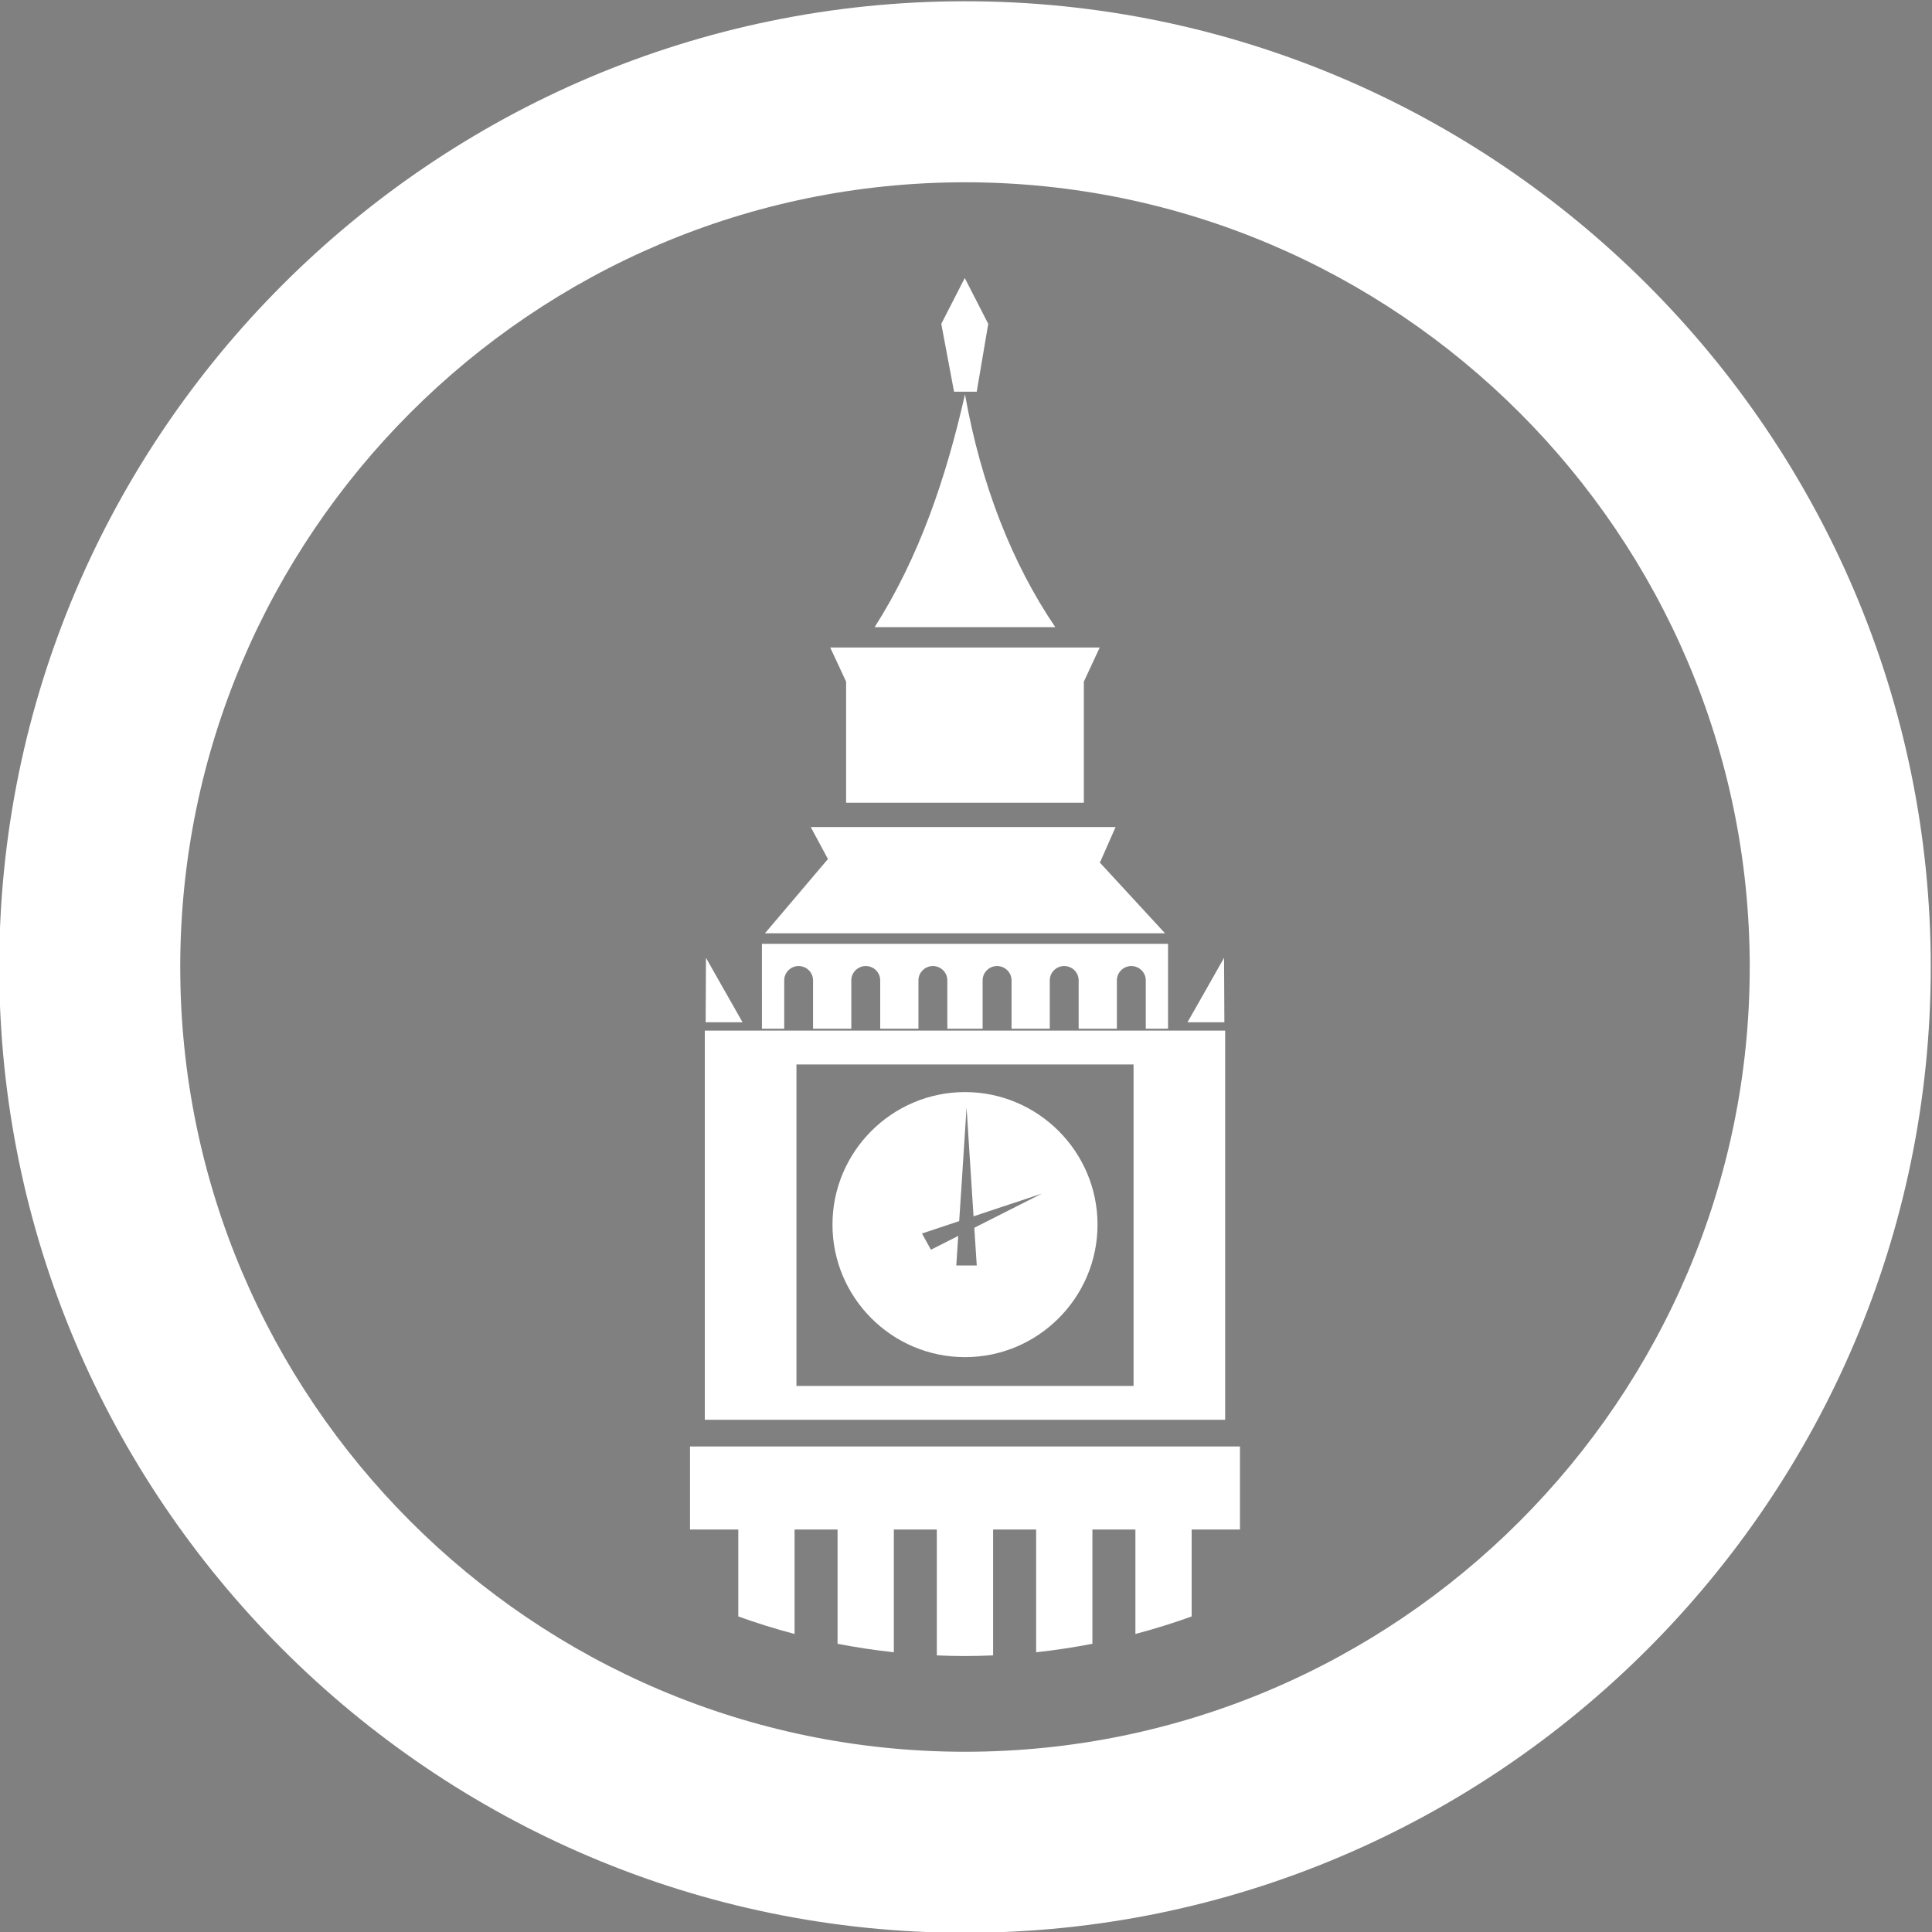 <?xml version="1.0" encoding="UTF-8" standalone="no"?>
<svg
   xmlns:dc="http://purl.org/dc/elements/1.1/"
   xmlns:cc="http://creativecommons.org/ns#"
   xmlns:rdf="http://www.w3.org/1999/02/22-rdf-syntax-ns#"
   xmlns:svg="http://www.w3.org/2000/svg"
   xmlns="http://www.w3.org/2000/svg"
   viewBox="0 0 157.225 157.227"
   height="157.227"
   width="157.225"
   xml:space="preserve"
   id="svg2"
   version="1.1"><rect x="0" y="0" width="157.225" height="157.227" fill="#808080" stroke="none"/><defs
     id="defs6" /><g
     transform="matrix(1.333,0,0,-1.333,-250.194,407.42)"
     id="g10"><path
       d="m -528.955,157.56 h 459.817 c 12.506,0 22.739,-10.449 22.739,-23.222 v -469.587 c 0,-12.773 -10.233,-23.222 -22.739,-23.222 H -528.955 c -12.506,0 -22.738,10.449 -22.738,23.222 V 134.339 c 0,12.773 10.232,23.222 22.738,23.222 v 0"
       style="fill:#1c2b4e;fill-opacity:1;fill-rule:evenodd;stroke:none;stroke-width:0.104"
       id="path14" /><path
       d="m -455,76.787 c 26.388,0 47.908,-21.52 47.908,-47.909 0,-26.388 -21.52,-47.908 -47.908,-47.908 -26.387,0 -47.909,21.52 -47.909,47.908 0,26.389 21.521,47.909 47.909,47.909 z m 0,11.051 c 32.474,0 58.959,-26.486 58.959,-58.96 0,-32.474 -26.485,-58.96 -58.959,-58.96 -32.474,0 -58.96,26.486 -58.96,58.96 0,32.474 26.486,58.96 58.96,58.96 v 0"
       style="fill:#ffffff;fill-opacity:1;fill-rule:evenodd;stroke:none;stroke-width:0.1"
       id="path16" /><path
       d="m -455,-72.971 c 26.388,0 47.908,-21.521 47.908,-47.908 0,-26.388 -21.52,-47.909 -47.908,-47.909 -26.387,0 -47.909,21.521 -47.909,47.909 0,26.387 21.521,47.908 47.909,47.908 z m 0,11.051 c 32.474,0 58.959,-26.486 58.959,-58.959 0,-32.475 -26.485,-58.96 -58.959,-58.96 -32.474,0 -58.96,26.485 -58.96,58.96 0,32.473 26.486,58.959 58.96,58.959 v 0"
       style="fill:#ffffff;fill-opacity:1;fill-rule:evenodd;stroke:none;stroke-width:0.1"
       id="path18" /><path
       d="m -455,-220.37 c 26.388,0 47.908,-21.522 47.908,-47.91 0,-26.387 -21.52,-47.908 -47.908,-47.908 -26.387,0 -47.909,21.521 -47.909,47.908 0,26.388 21.521,47.91 47.909,47.91 z m 0,11.05 c 32.474,0 58.959,-26.485 58.959,-58.96 0,-32.473 -26.485,-58.959 -58.959,-58.959 -32.474,0 -58.96,26.486 -58.96,58.959 0,32.475 26.486,58.96 58.96,58.96 v 0"
       style="fill:#ffffff;fill-opacity:1;fill-rule:evenodd;stroke:none;stroke-width:0.1"
       id="path20" /><path
       d="m -307.599,74.428 c 26.388,0 47.908,-21.52 47.908,-47.908 0,-26.388 -21.52,-47.908 -47.908,-47.908 -26.389,0 -47.909,21.52 -47.909,47.908 0,26.388 21.52,47.908 47.909,47.908 z m 0,11.052 c 32.474,0 58.958,-26.486 58.958,-58.96 0,-32.474 -26.484,-58.96 -58.958,-58.96 -32.475,0 -58.961,26.486 -58.961,58.96 0,32.474 26.486,58.96 58.961,58.96 v 0"
       style="fill:#ffffff;fill-opacity:1;fill-rule:evenodd;stroke:none;stroke-width:0.1"
       id="path22" /><path
       d="m 246.606,294.513 c 26.387,0 47.908,-21.52 47.908,-47.908 0,-26.388 -21.521,-47.908 -47.908,-47.908 -26.389,0 -47.91,21.52 -47.91,47.908 0,26.388 21.521,47.908 47.91,47.908 z m 0,11.052 c 32.472,0 58.959,-26.486 58.959,-58.96 0,-32.474 -26.487,-58.96 -58.959,-58.96 -32.475,0 -58.961,26.486 -58.961,58.96 0,32.474 26.486,58.96 58.961,58.96 v 0"
       style="fill:#ffffff;fill-opacity:1;fill-rule:evenodd;stroke:none;stroke-width:0.1"
       id="path24" /><path
       d="m -307.599,-72.971 c 26.388,0 47.908,-21.521 47.908,-47.908 0,-26.388 -21.52,-47.909 -47.908,-47.909 -26.389,0 -47.909,21.521 -47.909,47.909 0,26.387 21.52,47.908 47.909,47.908 z m 0,11.051 c 32.474,0 58.958,-26.486 58.958,-58.959 0,-32.475 -26.484,-58.96 -58.958,-58.96 -32.475,0 -58.961,26.485 -58.961,58.96 0,32.473 26.486,58.959 58.961,58.959 v 0"
       style="fill:#ffffff;fill-opacity:1;fill-rule:evenodd;stroke:none;stroke-width:0.1"
       id="path26" /><path
       d="m -307.599,-220.37 c 26.388,0 47.908,-21.522 47.908,-47.91 0,-26.387 -21.52,-47.908 -47.908,-47.908 -26.389,0 -47.909,21.521 -47.909,47.908 0,26.388 21.52,47.91 47.909,47.91 z m 0,11.05 c 32.474,0 58.958,-26.485 58.958,-58.96 0,-32.473 -26.484,-58.959 -58.958,-58.959 -32.475,0 -58.961,26.486 -58.961,58.959 0,32.475 26.486,58.96 58.961,58.96 v 0"
       style="fill:#ffffff;fill-opacity:1;fill-rule:evenodd;stroke:none;stroke-width:0.1"
       id="path28" /><path
       d="m -160.2,-72.971 c 26.387,0 47.908,-21.521 47.908,-47.908 0,-26.388 -21.521,-47.909 -47.908,-47.909 -26.389,0 -47.91,21.521 -47.91,47.909 0,26.387 21.521,47.908 47.91,47.908 z m 0,11.051 c 32.472,0 58.959,-26.486 58.959,-58.959 0,-32.475 -26.487,-58.96 -58.959,-58.96 -32.475,0 -58.961,26.485 -58.961,58.96 0,32.473 26.486,58.959 58.961,58.959 v 0"
       style="fill:#ffffff;fill-opacity:1;fill-rule:evenodd;stroke:none;stroke-width:0.1"
       id="path30" /><path
       d="m -160.2,-220.37 c 26.387,0 47.908,-21.522 47.908,-47.91 0,-26.387 -21.521,-47.908 -47.908,-47.908 -26.389,0 -47.91,21.521 -47.91,47.908 0,26.388 21.521,47.91 47.91,47.91 z m 0,11.05 c 32.472,0 58.959,-26.485 58.959,-58.96 0,-32.473 -26.487,-58.959 -58.959,-58.959 -32.475,0 -58.961,26.486 -58.961,58.959 0,32.475 26.486,58.96 58.961,58.96 v 0"
       style="fill:#ffffff;fill-opacity:1;fill-rule:evenodd;stroke:none;stroke-width:0.1"
       id="path32" /><path
       d="m -448.245,32.002 c 0.856,-0.435 1.54,-1.692 2.569,-1.304 1.029,0.387 1.496,1.794 2.048,3.044 0.55,1.248 0.811,2.897 1.216,4.346 0.121,-0.796 0.59,-1.022 0.364,-2.39 -0.227,-1.368 -1.253,-4.346 -1.691,-5.653 -0.438,-1.305 -0.197,-1.834 -0.934,-2.173 -0.738,-0.339 -1.708,-0.117 -2.372,0.652 -0.665,0.769 -0.801,2.318 -1.2,3.478 z M -472.354,9.317 c 1.17,0.362 3.288,1.284 4.459,1.646 5.941,2.432 11.829,3.002 17.681,2.453 -3.666,-1.497 -7.484,-2.772 -10.188,-6.303 -2.159,-4.348 -4.318,-8.696 -6.476,-13.044 0.431,2.32 0.863,4.637 1.294,6.956 0.27,1.74 0.539,3.478 0.809,5.217 -0.479,0.943 -0.51,2.32 -0.989,3.261 -1.735,0.145 -4.854,-0.331 -6.589,-0.186 z m 15.129,34.967 c 2.197,0.797 4.951,2.029 7.148,2.826 -6.76,-8.273 -11.738,-14.638 -14.004,-23.477 -0.757,-3.478 -1.558,-6.303 -2.314,-9.782 -2.637,-0.942 -4.986,-3.188 -7.623,-4.13 0.264,1.521 0.526,3.043 0.788,4.565 0.55,1.376 1.097,2.753 1.645,4.129 0.019,0.653 0.04,1.305 0.059,1.958 -0.42,0.507 -0.839,1.013 -1.259,1.521 0.014,0.435 0.026,0.869 0.04,1.304 1.299,-0.144 2.051,0.084 3.351,-0.062 -1.214,0.58 -1.881,0.787 -3.096,1.367 0.085,0.434 0.17,0.869 0.257,1.303 0.953,0.364 1.905,0.726 2.858,1.088 2.389,1.016 3.55,2.204 4.912,4.348 -0.696,0.94 -0.964,1.666 -1.661,2.608 2.079,3.842 4.373,8.646 8.899,10.434 z m -9.222,-13.008 c -0.052,0.271 -6.483,2.881 -9.048,2.771 -2.564,-0.108 0.788,-3.444 3.169,-3.098 0.523,0.077 0.203,-3.116 0.502,-2.949 1.655,0.926 5.481,2.732 5.377,3.276 z m 19.394,-23.969 c 2.432,-1.481 5.985,-6.957 4.919,-10.001 0.256,1.223 -10.234,1.389 -12.973,-1.249 -2.344,2.692 4.566,6.516 7.608,5.435 2.866,-1.019 -3.702,9.19 0.446,5.815 z m 5.446,48.599 c -0.028,-5.041 0.693,-5.394 0.057,-10.414 -0.47,-3.721 2.861,-3.488 1.72,-7.197 -0.633,-2.064 -1.292,-5.942 -1.632,-8.066 -0.485,-3.026 0.15,-12.173 0.219,-15.22 0.025,-1.084 -0.723,-2.391 -0.097,-3.261 1.427,-1.983 0.39,-5.905 1.719,-7.957 1.179,-1.821 4.359,-6.853 3.245,-9.316 -1.32,-0.809 -14.338,0.682 -18.152,-1.36 -3.322,-1.779 -8.729,-1.8 -12.443,-1.631 -1.264,0.058 -2.135,1.305 -3.202,1.957 1.169,3.861 4.308,12.053 1.666,15.002 -0.595,0.664 -7.625,-2.504 -8.586,-0.673 -0.905,1.723 2.179,8.307 2.394,10.273 0.239,2.19 -1.008,1.603 -0.743,2.446 0.414,1.314 0.637,2.895 -0.021,3.819 -0.562,0.788 1.763,1.336 2.174,2.078 0.409,0.742 -0.375,0.78 -1.15,1.288 -3.619,2.376 -4.936,3.985 -4.597,5.08 0.992,3.207 12.807,9.226 16.505,14.499 0.451,0.644 0.796,1.419 0.823,2.14 0.121,-0.056 0.246,-0.063 0.377,-10e-4 3.22,1.538 4.958,-1.514 4.63,-3.261 1.627,-0.033 4.51,1.74 6.438,2.609 -1.957,1.848 -5.822,4.259 -7.508,5.218 -1.685,0.958 -2.6,0.182 -3.591,-0.164 -0.992,-0.346 -1.398,0.094 -1.497,-0.978 -0.027,-0.286 0.007,-0.694 0.086,-1.131 -0.989,2.506 1.311,6.828 7.658,10.528 5.296,3.086 13.553,1.504 13.51,-6.307 v 0"
       style="fill:#ffffff;fill-opacity:1;fill-rule:evenodd;stroke:none;stroke-width:0.1"
       id="path34" /><path
       d="m -318.632,11.133 h 21.863 V 9.631 h -21.863 v 1.502 0"
       style="fill:#ffffff;fill-opacity:1;fill-rule:nonzero;stroke:none;stroke-width:0.1"
       id="path36" /><path
       d="m -319.332,14.33 h 23.266 l -0.536,-2.061 h -22.195 l -0.535,2.061 v 0"
       style="fill:#ffffff;fill-opacity:1;fill-rule:nonzero;stroke:none;stroke-width:0.1"
       id="path38" /><path
       d="m -313.293,30.53 h 11.185 l -0.536,-1.651 h -9.98 l -0.669,1.651 v 0"
       style="fill:#ffffff;fill-opacity:1;fill-rule:nonzero;stroke:none;stroke-width:0.1"
       id="path40" /><path
       d="m -159.68,-241.364 c 1.356,-2.28 8.174,-5.517 7.508,-5.696 -0.076,-0.02 -0.355,-0.241 -0.681,-0.058 -2.997,1.68 -11.713,1.257 -13.696,-0.02 -0.238,-0.153 -0.47,0.033 -0.539,0.078 -0.48,0.318 6.211,3.588 7.408,5.696 v 0"
       style="fill:#ffffff;fill-opacity:1;fill-rule:evenodd;stroke:none;stroke-width:0.1"
       id="path42" /><path
       d="m -159.621,-239.75 c 0.926,0 1.682,-0.694 1.682,-1.543 0,-0.85 -0.756,-1.543 -1.682,-1.543 -0.928,0 -1.684,0.693 -1.684,1.543 0,0.849 0.756,1.543 1.684,1.543 v 0"
       style="fill:#ffffff;fill-opacity:1;fill-rule:evenodd;stroke:none;stroke-width:0.1"
       id="path44" /><path
       d="m -159.621,-230.494 0.607,-4.313 0.608,-4.312 h -2.43 l 0.608,4.312 0.607,4.313 v 0"
       style="fill:#ffffff;fill-opacity:1;fill-rule:evenodd;stroke:none;stroke-width:0.1"
       id="path46" /><path
       d="m -152.287,-248.483 c 3.498,-2.322 5.807,-6.789 5.807,-9.87 0,-3.08 -0.346,-3.358 -0.973,-4.859 h -24.338 c -0.625,1.501 -0.971,1.784 -0.971,4.859 0,3.076 2.297,7.53 5.782,9.855 0.107,-0.063 0.267,-0.12 0.431,-0.01 1.983,1.336 10.699,1.777 13.696,0.02 0.23,-0.135 0.437,-0.058 0.566,0.005 v 0"
       style="fill:#ffffff;fill-opacity:1;fill-rule:evenodd;stroke:none;stroke-width:0.1"
       id="path48" /><path
       d="m -189.589,-255.457 h 3.045 l 1.057,-36.772 h -5.129 l 1.027,36.772 v 0"
       style="fill:#ffffff;fill-opacity:1;fill-rule:evenodd;stroke:none;stroke-width:0.1"
       id="path50" /><path
       d="m -188.052,-247.828 c 1.782,0 3.233,-2.014 3.233,-4.484 0,-0.116 -0.002,-0.23 -0.008,-0.344 h -6.447 c -0.006,0.114 -0.01,0.228 -0.01,0.344 0,2.47 1.453,4.484 3.232,4.484 v 0"
       style="fill:#ffffff;fill-opacity:1;fill-rule:evenodd;stroke:none;stroke-width:0.1"
       id="path52" /><path
       d="m -191.988,-253.41 h 7.875 l -0.684,-2.25 h -6.506 l -0.685,2.25 v 0"
       style="fill:#ffffff;fill-opacity:1;fill-rule:evenodd;stroke:none;stroke-width:0.1"
       id="path54" /><path
       d="m -188.052,-245.468 c 0.541,0 0.983,-0.403 0.983,-0.899 0,-0.497 -0.442,-0.9 -0.983,-0.9 -0.541,0 -0.98,0.403 -0.98,0.9 0,0.496 0.439,0.899 0.98,0.899 v 0"
       style="fill:#ffffff;fill-opacity:1;fill-rule:evenodd;stroke:none;stroke-width:0.1"
       id="path56" /><path
       d="m -188.052,-240.069 0.356,-2.515 0.353,-2.516 h -1.416 l 0.354,2.516 0.353,2.515 v 0"
       style="fill:#ffffff;fill-opacity:1;fill-rule:evenodd;stroke:none;stroke-width:0.1"
       id="path58" /><path
       d="m -181.208,-264.024 h 2.475 c 0.701,0 1.275,-0.574 1.275,-1.276 v 0 c 0,-0.702 -0.574,-1.277 -1.275,-1.277 h -2.475 c -0.703,0 -1.277,0.575 -1.277,1.277 v 0 c 0,0.702 0.574,1.276 1.277,1.276 v 0"
       style="fill:#ffffff;fill-opacity:1;fill-rule:evenodd;stroke:none;stroke-width:0.1"
       id="path60" /><path
       d="m -179.971,-258.277 0.834,-1.15 0.832,-1.149 -0.318,-1.862 -0.316,-1.861 h -1.032 -1.029 l -0.318,1.861 -0.319,1.862 0.834,1.149 0.832,1.15 v 0"
       style="fill:#ffffff;fill-opacity:1;fill-rule:evenodd;stroke:none;stroke-width:0.1"
       id="path62" /><path
       d="m -129.577,-255.778 h -3.043 l -1.057,-36.771 h 5.127 l -1.027,36.771 v 0"
       style="fill:#ffffff;fill-opacity:1;fill-rule:evenodd;stroke:none;stroke-width:0.1"
       id="path64" /><path
       d="m -131.113,-248.149 c -1.78,0 -3.233,-2.014 -3.233,-4.483 0,-0.116 0.004,-0.232 0.01,-0.345 h 6.447 c 0.006,0.113 0.01,0.229 0.01,0.345 0,2.469 -1.453,4.483 -3.234,4.483 v 0"
       style="fill:#ffffff;fill-opacity:1;fill-rule:evenodd;stroke:none;stroke-width:0.1"
       id="path66" /><path
       d="m -127.483,-253.731 h -7.26 l 0.631,-2.251 h 5.998 l 0.631,2.251 v 0"
       style="fill:#ffffff;fill-opacity:1;fill-rule:evenodd;stroke:none;stroke-width:0.1"
       id="path68" /><path
       d="m -131.112,-245.788 c -0.541,0 -0.983,-0.405 -0.983,-0.9 0,-0.496 0.442,-0.9 0.983,-0.9 0.539,0 0.98,0.404 0.98,0.9 0,0.495 -0.441,0.9 -0.98,0.9 v 0"
       style="fill:#ffffff;fill-opacity:1;fill-rule:evenodd;stroke:none;stroke-width:0.1"
       id="path70" /><path
       d="m -131.112,-240.389 -0.356,-2.516 -0.353,-2.515 h 1.416 l -0.354,2.515 -0.353,2.516 v 0"
       style="fill:#ffffff;fill-opacity:1;fill-rule:evenodd;stroke:none;stroke-width:0.1"
       id="path72" /><path
       d="m -137.956,-264.344 h -2.475 c -0.703,0 -1.277,-0.574 -1.277,-1.276 v 0 c 0,-0.703 0.574,-1.278 1.277,-1.278 h 2.475 c 0.701,0 1.277,0.575 1.277,1.278 v 0 c 0,0.702 -0.576,1.276 -1.277,1.276 v 0"
       style="fill:#ffffff;fill-opacity:1;fill-rule:evenodd;stroke:none;stroke-width:0.1"
       id="path74" /><path
       d="m -139.194,-258.597 -0.832,-1.15 -0.834,-1.151 0.318,-1.86 0.318,-1.861 h 1.03 1.031 l 0.318,1.861 0.319,1.86 -0.834,1.151 -0.834,1.15 v 0"
       style="fill:#ffffff;fill-opacity:1;fill-rule:evenodd;stroke:none;stroke-width:0.1"
       id="path76" /><path
       d="m -192.804,-290.155 h 12.565 v -6.522 h -12.565 v 6.522 0"
       style="fill:#ffffff;fill-opacity:1;fill-rule:evenodd;stroke:none;stroke-width:0.1"
       id="path78" /><path
       d="m -125.933,-290.155 h -12.564 v -6.522 h 12.564 v 6.522 0"
       style="fill:#ffffff;fill-opacity:1;fill-rule:evenodd;stroke:none;stroke-width:0.1"
       id="path80" /><path
       d="m -192.778,-294.814 h 66.763 v -3.857 h -66.763 v 3.857 0"
       style="fill:#ffffff;fill-opacity:1;fill-rule:evenodd;stroke:none;stroke-width:0.1"
       id="path82" /><path
       d="m -139.726,-293.225 v 11.481 l -0.044,0.429 -0.102,0.68 -0.195,0.58 -0.397,0.611 -0.555,0.67 -0.871,0.85 -0.74,0.64 -0.949,0.73 -0.889,-0.69 -0.724,-0.63 -0.805,-0.73 -0.545,-0.541 -0.342,-0.439 -0.211,-0.38 -0.224,-0.54 -0.08,-0.499 -0.039,-0.652 v -11.558 z m -39.712,-0.064 v 11.525 l 0.044,0.432 0.102,0.682 0.193,0.581 0.399,0.614 0.553,0.672 0.873,0.853 0.74,0.643 0.949,0.733 0.889,-0.692 0.724,-0.634 0.803,-0.733 0.545,-0.542 0.344,-0.441 0.211,-0.382 0.226,-0.542 0.076,-0.501 0.039,-0.653 v -11.605 z m 15.285,-1.663 v 17.363 l 0.052,0.647 0.122,1.029 0.228,0.878 0.467,0.923 0.65,1.012 1.024,1.286 0.871,0.968 1.117,1.105 1.043,-1.044 0.851,-0.954 0.944,-1.104 0.64,-0.816 0.405,-0.666 0.246,-0.575 0.265,-0.816 0.092,-0.756 0.045,-0.983 v -17.483 z m 27.646,27.719 h -13.224 v 2.179 h -19.782 v -2.179 h -13.146 v -29.444 h 13.146 0.957 17.948 0.877 13.224 v 29.444 0"
       style="fill:#ffffff;fill-opacity:1;fill-rule:evenodd;stroke:none;stroke-width:0.1"
       id="path84" /><path
       d="m -315.858,-264.702 2.484,-0.504 0.556,-0.9 -0.524,-1.44 -0.053,-0.367 0.053,-0.34 0.209,-0.236 -0.209,-0.446 -0.576,-0.419 -0.643,-0.885 -0.389,0.167 v 0.47 l -0.13,0.446 -0.132,0.445 -0.315,0.34 0.052,0.601 -0.052,0.603 -0.181,0.445 -1.52,1.679 -0.184,0.555 1.583,-0.232 z m 15.357,-14.622 c -1.021,-0.716 -2.238,-1.606 -4.133,-2.823 -5.195,-3.336 -6.308,-7.896 -11.196,-10.204 -1.26,-0.595 -2.655,-1.43 -2.399,-3.106 5.077,1.928 6.011,5.128 10.006,8.605 -2.584,-3.94 -3.219,-7.782 -5.872,-11.667 -1.727,-2.528 -3.011,-1.831 -3.758,-4.96 1.623,1.813 3.556,1.514 5.019,3.39 -2.206,-4.164 -4.299,-5.745 -5.793,-10.019 0.533,-0.14 1.069,-0.269 1.608,-0.39 2.521,4.422 4.294,6.833 6.224,12.161 -0.348,-2.079 -0.267,-1.866 -1,-3.883 1.45,2.032 2.653,4.6 2.906,7.082 0.586,5.771 1.717,7.873 5.142,11.908 0.119,2.373 1.619,2.009 3.246,3.906 z m 3.398,-31.153 c 0.047,0.011 0.094,0.022 0.141,0.032 -0.047,-0.01 -0.094,-0.021 -0.141,-0.032 z m -1.064,-0.227 c 0.279,0.055 0.559,0.114 0.836,0.175 -0.279,-0.06 -0.557,-0.12 -0.836,-0.175 z m -4.074,-0.626 c -0.188,-0.021 -0.375,-0.038 -0.565,-0.057 0.184,0.54 0.356,1.124 0.522,1.765 0.031,-0.567 0.053,-1.139 0.043,-1.708 z m -3.451,-0.239 c 0.011,0 0.025,0 0.037,7e-4 z m -0.816,-0.019 c 0.198,0.003 0.396,0.007 0.593,0.012 -0.197,-0.005 -0.395,-0.009 -0.593,-0.012 z m -0.145,-8e-4 c 0.048,0 0.096,0 0.143,8e-4 -0.047,-8e-4 -0.095,-8e-4 -0.143,-8e-4 z m -0.145,-0.002 c 0.021,0 0.043,8e-4 0.064,8e-4 -0.021,0 -0.043,-8e-4 -0.064,-8e-4 z m -0.308,-0.001 c 0.025,0 0.049,0 0.074,0 z m -0.09,0 c 0.03,0 0.06,0 0.09,0 -0.03,0 -0.06,0 -0.09,0 z m -0.09,0.001 c 0.02,-0.001 0.04,0 0.06,-0.001 -0.02,0.001 -0.04,0 -0.06,0.001 z m -0.15,8e-4 c 0.03,0 0.06,-8e-4 0.089,-8e-4 -0.029,0 -0.059,8e-4 -0.089,8e-4 z m 13.775,21.514 0.021,-0.267 v -1.729 l -0.287,-1.594 -0.08,-0.946 -0.285,-0.758 0.285,-1.177 1.154,-3.929 -0.576,-1.28 0.254,-0.52 5.047,6.317 0.065,0.589 v 0.55 l 0.158,0.079 0.078,0.837 0.211,0.498 0.471,0.525 0.39,0.234 h 0.367 l 0.42,-0.131 0.078,0.577 0.393,0.42 0.603,-0.081 1.215,1.43 -1.066,0.545 0.588,0.56 -5.537,3.618 -0.157,-0.663 -0.716,0.177 z m -16.917,15.238 c 1.452,-2.493 1.97,-2.993 4.472,-3.424 0.15,-0.017 0.304,-0.032 0.464,-0.044 -0.007,-0.007 -0.017,-0.014 -0.025,-0.021 0.199,-0.026 0.408,-0.046 0.625,-0.063 -0.707,-0.659 -1.131,-0.854 -2.042,-1.1 0.871,-0.26 0.212,-0.426 -0.393,-0.733 -0.507,-0.257 -1.099,-0.314 -1.648,-0.418 1.643,-0.394 -1.015,-0.73 -1.598,-0.707 l 0.656,-0.289 c -0.745,-0.303 -3.336,-1.631 -3.495,-1.423 -1.594,0.328 0.565,3.405 0.964,4.416 0.553,1.402 -0.372,3.256 0.066,4.674 l 0.303,-0.47 c 0.016,0.141 0.04,0.279 0.075,0.412 l -0.147,0.312 c 0.164,0.02 0.298,0.02 0.412,0.002 0.645,0.422 1.056,-0.568 1.311,-1.124 z m -3.313,2.994 c -0.157,-0.504 -0.291,-1.016 -0.432,-1.525 0.035,0.473 0.054,0.954 0.054,1.444 v 0 c -0.339,-1.089 -0.564,-2.223 -1.021,-3.268 -1.182,-2.705 -3.27,-5.146 -4.032,-8.04 -0.422,-1.597 -0.689,-3.036 -0.689,-4.669 h 0.232 c -0.002,-0.109 -0.003,-0.22 -0.003,-0.331 h 1.048 c 2.085,5.613 4.843,10.341 4.843,16.389 z m 1.457,9.462 0.257,0.403 -0.314,-0.269 -0.357,-0.305 v 0 l 0.433,0.534 0.536,0.563 0.842,0.559 0.029,0.012 0.433,0.353 1.075,0.446 1.334,0.289 1.335,0.052 1.074,-0.104 1.072,-0.237 0.944,-0.391 0.76,-0.368 0.888,-0.707 0.354,-1.119 c -0.479,0.321 -0.705,0.527 -1.227,0.865 l -0.795,0.298 -0.843,0.409 -1.073,0.357 -1.096,0.204 -0.411,0.037 c -1.799,0.007 -3.613,-0.597 -5.25,-1.731 z m 8.185,-3.285 c -0.711,0.595 -1.686,0.563 -2.274,1.461 l 0.616,-0.237 0.666,-0.255 0.484,-0.281 0.459,-0.613 z m -1.613,-1.855 0.629,0.028 0.263,0.031 0.239,0.136 0.101,0.332 0.332,-0.103 -0.205,-0.177 0.01,-0.069 0.019,0.007 0.366,0.209 0.103,0.341 0.342,-0.106 -0.209,-0.182 0.025,-0.21 0.053,-0.368 -0.078,-0.445 -0.158,-0.418 -0.444,-0.262 -0.367,-0.078 -0.105,0.006 -0.143,-0.085 -0.357,-0.076 -0.51,0.024 -0.384,0.359 -0.177,0.458 v -0.843 l -0.13,-0.236 -0.315,-0.13 h -0.237 l -0.009,-0.016 -0.306,-0.127 h -0.126 l 0.102,-0.041 h 1.021 l 0.236,-0.444 -0.262,0.052 -0.323,-0.15 0.016,-0.029 -0.108,0.021 h -0.108 l -0.057,0.023 -0.314,-0.147 h -0.179 l -0.165,0.067 -0.226,-0.152 -0.434,-0.057 -0.039,-0.027 0.628,-0.021 0.368,0.052 h 0.313 l 0.289,-0.052 0.285,0.026 h 0.29 l 0.026,-0.262 -0.236,-0.156 h -0.402 l -0.162,-0.106 h -0.433 l -0.391,0.017 0.105,-0.069 0.262,-0.104 h 0.445 0.419 l 0.42,-0.106 0.235,-0.104 v -0.314 l -0.054,-0.288 -0.208,-0.183 -0.681,-0.183 -0.227,0.018 -0.325,-0.088 -0.663,0.051 -0.562,0.177 -0.281,0.129 -0.28,0.231 -0.256,0.356 -0.152,0.587 v 0.664 l 0.076,0.765 -0.154,0.382 -0.459,0.435 -0.204,0.332 -0.229,0.331 -0.051,0.307 0.051,0.384 0.229,0.05 0.077,-0.256 0.127,-0.08 -0.015,0.094 0.052,0.394 0.236,0.051 0.038,-0.127 h 0.25 0.006 l -0.059,0.127 0.237,0.079 h 0.313 0.261 v -0.13 l -0.052,-0.289 -0.287,-0.157 h 0.437 l 0.038,0.038 v 0.23 h 0.179 l 0.091,-0.234 0.066,0.018 0.173,0.173 -0.152,0.197 0.256,0.203 0.096,0.268 -0.095,0.005 -0.027,-0.042 -0.33,-0.18 -0.512,0.026 -0.562,0.025 -0.714,-0.025 -0.766,-0.153 -0.255,0.153 1.046,0.766 0.867,0.561 0.613,0.306 0.715,0.281 0.485,0.254 0.535,0.64 0.143,-0.298 c 0.068,0.064 0.133,0.129 0.194,0.196 l -0.26,0.229 v 0.415 c -0.092,-0.119 -0.205,-0.266 -0.345,-0.446 -0.026,-0.006 -0.052,-0.014 -0.078,-0.02 l -0.317,-0.408 -0.587,-0.408 -0.74,-0.256 -0.74,-0.179 -0.612,-0.255 -0.335,-0.211 c -0.103,-0.124 -0.207,-0.257 -0.314,-0.404 l -0.367,-0.34 -0.167,0.034 -0.273,-0.252 -0.383,0.076 v 0 l -0.05,0.433 0.128,0.357 0.127,0.613 -0.038,0.448 0.283,0.491 0.167,-0.138 0.231,0.399 0.445,-0.365 0.051,0.058 -0.448,0.491 0.377,0.586 0.262,-0.379 0.296,0.46 0.393,-0.562 0.125,0.073 -0.393,0.783 0.471,0.373 0.183,-0.344 0.474,0.376 0.251,-0.587 0.034,0.006 -0.211,0.9 0.541,0.165 0.075,-0.286 0.407,0.123 0.313,-0.716 h 0.006 v 0.997 h 0.658 v -0.16 h 0.52 v -0.837 l 0.147,-0.025 0.252,0.904 0.612,-0.165 -0.043,-0.16 0.533,-0.143 -0.293,-0.699 0.154,-0.049 0.285,0.607 0.27,-0.282 0.098,0.242 0.506,-0.527 -0.227,-0.449 0.186,-0.25 0.132,0.142 0.125,-0.232 0.336,0.37 0.338,-0.624 -0.369,-0.438 0.508,-0.624 0.363,-0.48 v -0.288 l 0.002,-0.106 -0.275,0.072 v -0.197 l -0.385,-0.102 -0.566,0.147 c 0.107,-0.158 0.205,-0.346 0.283,-0.574 l -0.496,0.158 -0.284,0.046 0.145,-0.415 -0.484,0.153 -0.791,0.128 -0.869,-0.102 v 0 l -0.307,0.025 0.051,-0.176 0.13,-0.314 v -1.039 l 0.075,0.456 v 0 l 0.552,0.025 z m -21.3,22.849 1.001,0.101 1.094,-0.012 0.879,-0.084 0.488,-0.126 0.04,-0.394 -0.159,-0.614 -0.515,0.097 -0.763,0.048 -1.235,-0.002 -0.951,-0.023 -0.379,-0.139 0.408,0.415 0.2,0.495 z m -1.26,-5.143 0.9,0.148 0.398,-0.034 0.978,-0.249 0.19,-0.229 0.098,-0.39 -0.2,-0.244 -0.351,-0.134 -1.17,0.204 -0.907,0.057 -0.413,0.073 -0.065,0.616 0.542,0.255 z m -0.248,1.355 1.254,0.427 1.807,-0.161 0.142,-0.308 0.02,-0.331 -0.309,-0.255 -0.556,-0.057 -0.959,0.051 -0.858,-0.243 -0.468,-0.026 -0.224,0.144 -0.135,0.338 0.17,0.268 z m -0.286,1.297 1.429,0.586 0.465,0.096 1.516,-0.268 0.437,-0.728 -0.334,-0.284 -0.439,-0.095 -0.486,0.076 -1.068,0.016 -0.982,-0.236 -0.329,-0.11 -0.348,0.658 z m 0.624,2.696 -1.067,-1.095 -0.066,-0.456 0.148,-0.345 0.405,-0.376 0.415,0.067 -0.022,0.368 0.847,0.858 0.175,0.491 -0.04,0.394 -0.132,0.211 -0.288,0.044 z m 2.804,-8.51 c 0.996,-0.031 1.366,1.565 1.436,1.894 0.91,-2.13 -0.352,-1.602 0.375,-2.863 l 0.067,-1.257 c 0.23,-2.094 -1.865,-4.183 -1.065,-1.433 0.205,0.705 -1.531,5.728 -0.813,3.659 z m 2.128,5.251 -0.368,0.037 -0.62,0.311 -0.303,0.217 -0.295,0.42 -0.181,0.404 0.139,0.263 0.295,0.154 0.442,-0.203 0.915,-0.454 0.462,-0.403 0.04,-0.394 -0.226,-0.272 z m 3.676,-21.304 0.173,0.018 -0.005,0.047 c 0.142,-0.001 0.978,0.559 1.34,0.41 0.411,-0.168 0.396,-1.107 0.163,-1.385 -2.111,-2.516 -1.219,-1.8 -0.393,-1.902 1.881,-0.231 -0.565,-4.454 -2.702,-5.11 -0.278,-0.155 0.332,-0.186 -0.74,-0.265 -1.072,-0.077 1.769,2.568 1.237,3.434 -0.532,0.866 -3.13,-0.867 -3.677,-0.319 -0.547,0.547 2.693,1.268 2.446,1.889 -0.248,0.621 -2.873,-0.333 -3.012,0.364 -0.139,0.698 0.162,0.719 1.348,1.051 1.185,0.332 2.051,0.416 3.445,1.471 0.131,0.105 0.258,0.206 0.377,0.297 z m -7.029,29.827 c -0.193,0.579 -0.878,1.185 -0.878,1.734 0,0.549 0.349,1.442 0.542,1.892 0.256,-0.385 0.513,-0.771 0.77,-1.156 0.257,0.834 0.514,2.576 0.771,3.41 0.193,-0.771 1.009,-2.736 0.976,-3.507 -0.032,-0.772 -1.175,-1.666 -1.432,-2.373 -0.45,0 -0.3,0 -0.749,0 z m 2.277,-28.042 -0.329,-0.285 -0.209,-0.601 v -1.257 l -0.524,-0.548 -0.418,-0.708 -0.131,-0.735 0.131,-0.915 0.445,-1.729 0.472,-1.203 0.392,-0.391 0.524,-0.264 0.446,-0.051 0.623,-0.305 -0.262,-0.944 -0.262,-0.76 0.077,-0.521 0.132,-0.446 0.315,-0.368 1.728,-0.679 -0.341,-1.729 -0.681,-3.09 -0.078,-0.809 0.132,-0.656 0.287,-0.601 2.382,-2.722 -0.524,-1.363 -0.052,-0.707 0.052,-0.601 0.129,-0.577 -2.668,-5.34 -0.341,-1.154 -0.104,-0.916 0.104,-0.601 0.341,-0.603 0.813,-0.551 0.887,-0.18 0.708,-0.788 0.26,-0.784 -0.26,-1.283 -1.546,-2.436 v -0.784 l 0.32,-1.018 c 4.422,-1.482 9.14,-2.303 14.041,-2.341 -0.519,0.005 -1.033,0.02 -1.547,0.042 0.49,2.082 2.827,3.817 3.042,6.381 0.524,6.253 0.961,11.719 4.758,19.003 v 0 c -2.603,-7.004 -2.074,-17.893 -3.517,-25.366 -0.055,-0.289 -0.59,-0.027 -0.887,-0.037 2.539,0.083 5.023,0.375 7.443,0.862 -0.103,-0.021 -0.205,-0.041 -0.306,-0.061 1.281,5 2.289,7.888 0.789,13.235 -1.202,-2.971 -2.579,-6.478 -3.78,-9.452 0.342,2.344 -0.375,3.337 1.684,7.862 2.057,4.523 0.658,10.242 -0.188,16.979 2.565,-7.165 5.905,-18.356 4.508,-26.556 -0.056,-0.326 -0.31,-0.857 -0.574,-1.526 1.371,0.346 2.719,0.754 4.037,1.219 l -0.158,1.925 0.838,0.106 0.679,0.288 0.42,0.785 0.159,0.943 v 1.544 1.547 l 3.216,4.161 0.864,0.286 0.472,0.29 0.211,0.679 0.367,0.158 0.338,0.261 0.133,0.656 0.733,0.051 0.261,0.392 v 0.497 l 0.891,0.211 0.131,0.365 v 0.317 l -0.446,0.888 0.995,1.467 -0.393,1.099 1.205,0.394 -0.471,1.255 -8.484,5.63 -0.492,-1.456 -0.844,0.329 -1.83,-2.303 -0.604,-0.26 h -0.392 l -0.471,0.181 -0.523,0.577 -0.602,1.283 -0.76,1.861 -0.759,2.642 -0.393,0.787 -0.338,0.286 -0.447,0.184 -1.389,0.734 -0.42,0.207 -0.259,0.603 -0.526,0.524 -0.25,0.06 -0.301,1.143 -0.025,0.23 v 0.032 h -0.002 l -0.076,0.681 -0.076,1.022 0.549,0.445 0.287,0.287 0.027,0.446 -0.941,3.561 0.548,0.286 0.079,0.395 -0.34,1.281 0.418,1.065 7.07,1.24 -0.02,0.305 -7,0.549 -0.105,0.422 5.893,3.409 -0.055,0.197 -6.512,-1.561 -0.357,0.512 4.699,6.089 -0.27,0.218 -6.55,-5.026 c -0.77,0.333 -0.203,0.259 -1.039,0.33 l -0.995,8.177 -0.475,-0.002 -1.21,-8.121 -1.075,0.029 -5.908,5.555 -0.337,-0.269 4.07,-6.387 -0.593,-0.688 -5.345,0.832 -0.043,-0.485 4.353,-2.345 -0.344,-0.581 -4.574,-0.956 -0.858,-0.221 -0.643,1.75 c -1.271,2.268 -1.549,4.892 -3.343,10.272 l 0.083,0.856 0.394,1.907 0.039,0.454 -0.095,0.388 -0.397,1.68 -0.007,0.348 -0.064,0.341 -0.193,0.255 -0.701,0.55 0.192,1.416 0.978,0.526 c 0.439,0.376 0.775,0.593 1.008,1.125 l -0.113,1.109 -0.357,0.19 -0.163,1.603 c -0.162,0.781 -0.098,0.209 -1.032,0.514 l -1.017,-0.033 c 0.024,0.235 0.787,0.686 0.968,0.836 2.991,2.485 -1.185,9.208 -3.096,11.834 0.197,-2.589 0.15,-4.109 -0.802,-6.448 0.348,0.826 -0.385,3.646 -1.273,4.383 0.113,-0.909 -0.25,-3.482 -0.908,-4.73 -0.659,-1.248 -2.126,-3.412 -0.351,-5.103 l 1.289,-0.783 -1.808,-0.022 -0.898,-0.78 -0.059,-1.702 -0.353,-0.384 0.109,-1.061 0.499,-0.497 0.677,-0.887 0.468,-0.176 -0.228,-0.821 0.003,-0.299 0.113,-0.261 0.277,-0.52 0.061,-0.317 -0.072,-0.384 0.124,-0.407 0.203,-0.355 -0.211,-0.37 0.047,-0.469 0.191,-0.351 -0.238,-0.576 0.045,-0.446 0.153,-0.38 0.198,-0.579 0.422,-0.554 0.783,-0.817 0.572,-0.64 0.034,-0.346 -0.348,-0.435 -0.11,-0.308 0.135,-0.51 0.398,-0.308 0.499,-0.223 0.119,-0.885 -0.097,-0.434 -0.012,-0.425 0.34,-1.079 0.17,-0.282 0.38,-0.135 0.313,-0.069 0.109,-0.238 c 0.525,-1.751 0.391,-4.968 0.682,-6.723 l -0.01,-0.749 0.147,-0.606 0.075,-0.201 v 0"
       style="fill:#ffffff;fill-opacity:1;fill-rule:evenodd;stroke:none;stroke-width:0.1"
       id="path86" /><path
       d="m -274.329,33.847 -0.205,-1.964 1.693,-0.563 -1.638,-0.726 0.459,-1.901 -1.43,1.24 -1.235,-1.337 0.207,1.967 -1.693,0.562 1.637,0.724 -0.459,1.901 1.43,-1.239 z m -66.927,-3.328 0.525,-1.85 -1.53,-0.825 1.692,-0.421 -0.123,-1.899 1.165,1.429 1.406,-1.076 -0.525,1.85 1.529,0.824 -1.691,0.421 0.123,1.9 -1.165,-1.43 z m 4.303,0.316 c 4.748,1.12 6.813,1.544 10.853,-0.216 -3.865,0.808 -4.283,0.685 -9.437,-1.009 -0.172,0.388 -1.242,0.837 -1.416,1.225 z m 1.142,12.174 c 6.619,-2.679 7.228,-4.078 11.403,-10.123 -5.743,5.418 -6.275,6.688 -13.138,7.51 0.092,0.846 1.643,1.767 1.735,2.613 z m -6.512,3.304 0.526,-2.499 2.148,0.323 -1.584,-1.848 1.258,-2.027 -2.111,0.652 -0.889,-2.348 -0.525,2.498 -2.148,-0.322 1.584,1.848 -1.259,2.027 2.112,-0.652 z m 13.251,8.297 -1.608,-1.18 -1.354,1.188 0.203,-1.796 -1.891,-0.567 1.81,-0.617 -0.536,-1.755 1.608,1.18 1.354,-1.188 -0.203,1.796 1.891,0.569 -1.81,0.614 z m 50.331,-21.203 c -5,0.296 -7.164,0.361 -10.944,-2.133 3.77,1.5 4.215,1.45 9.727,0.644 0.107,0.424 1.111,1.067 1.217,1.489 z m -2.217,11.023 c -6.619,-2.678 -7.229,-4.078 -11.404,-10.123 5.744,5.419 6.275,6.687 13.138,7.509 -0.091,0.847 -1.642,1.769 -1.734,2.614 z m 6.512,3.305 -0.528,-2.499 -2.146,0.323 1.584,-1.848 -1.258,-2.028 2.109,0.652 0.891,-2.348 0.525,2.5 2.147,-0.323 -1.584,1.847 1.26,2.027 -2.112,-0.653 z m -13.25,7.806 1.607,-1.181 1.354,1.188 -0.202,-1.796 1.889,-0.569 -1.81,-0.614 0.537,-1.757 -1.608,1.181 -1.355,-1.188 0.203,1.796 -1.891,0.569 1.811,0.614 z m -3.367,-4.979 c -3.391,-5.684 -3.375,-7.022 -4.475,-13.398 2.383,7.181 2.703,7.66 6.955,12.531 -0.439,0.43 -2.041,0.436 -2.48,0.867 z m -13.198,4.421 -0.443,-2.63 c -0.08,-0.48 -0.654,-0.727 -1.305,-0.876 -1.276,-0.293 -2.553,-0.293 -3.83,0 -0.649,0.149 -1.224,0.396 -1.305,0.876 l -0.442,2.63 c -0.487,2.895 7.814,2.898 7.325,0 z m -4.695,-31.119 c -0.575,-3.39 -1.265,-6.639 -2.07,-9.748 h 6.175 c -0.804,3.109 -1.494,6.358 -2.07,9.748 z m -3.148,7.114 c 0.26,1.834 1.438,8.019 2.221,19.154 h 1.956 1.953 c 0.87,-13.021 2.182,-16.159 2.202,-19.154 z m -5.049,-18.582 c 1.629,4.587 3.026,9.436 4.194,14.564 h 10.042 c 1.168,-5.128 2.564,-9.977 4.193,-14.564 z m 9.215,-7.268 c -5.695,-0.675 -10.704,-8.306 -10.634,-16.129 h -11.105 c 4.392,6.18 7.863,11.535 10.905,19.112 h 21.668 c 3.041,-7.577 7.003,-12.932 11.396,-19.112 h -11.105 c 0.07,7.823 -5.43,15.454 -11.125,16.129 z m 0.071,61.866 1.247,-8.996 c -0.871,0.439 -1.743,0.439 -2.616,0 z m -17.839,-17.361 c 3.39,-5.686 3.375,-7.022 4.476,-13.399 -2.384,7.182 -2.704,7.66 -6.957,12.53 0.439,0.431 2.042,0.438 2.481,0.869 v 0"
       style="fill:#ffffff;fill-opacity:1;fill-rule:evenodd;stroke:none;stroke-width:0.1"
       id="path88" /><path
       d="m 253.861,264.029 v -7.393 h -14.514 v 7.393 l -0.969,2.082 h 16.453 z m -7.256,17.536 c 0.98,-5.523 2.898,-10.366 5.514,-14.211 h -11.03 c 2.717,4.265 4.36,9.108 5.516,14.211 z m -12.397,-33.546 h 24.793 v -5.18 h -1.359 v 2.953 c 0,0.479 -0.396,0.873 -0.883,0.873 v 0 c -0.484,0 -0.881,-0.394 -0.881,-0.873 v -2.953 h -2.334 v 2.953 c 0,0.479 -0.396,0.873 -0.882,0.873 v 0 c -0.485,0 -0.881,-0.394 -0.881,-0.873 v -2.953 h -2.334 v 2.953 c 0,0.479 -0.399,0.873 -0.883,0.873 v 0 c -0.486,0 -0.883,-0.394 -0.883,-0.873 v -2.953 h -0.795 -0.562 -0.797 v 2.953 c 0,0.479 -0.397,0.873 -0.881,0.873 v 0 c -0.486,0 -0.883,-0.394 -0.883,-0.873 v -2.953 h -2.334 v 2.953 c 0,0.479 -0.396,0.873 -0.883,0.873 v 0 c -0.484,0 -0.881,-0.394 -0.881,-0.873 v -2.953 h -2.336 v 2.953 c 0,0.479 -0.396,0.873 -0.88,0.873 v 0 c -0.485,0 -0.881,-0.394 -0.881,-0.873 v -2.953 h -1.36 z m 1.993,-35.755 v -6.376 c -1.166,0.307 -2.311,0.664 -3.436,1.07 v 5.306 h -2.947 v 5.071 h 33.574 v -5.071 h -2.949 v -5.305 c -1.123,-0.406 -2.268,-0.764 -3.434,-1.071 v 6.376 h -2.625 v -6.975 c -1.131,-0.219 -2.275,-0.392 -3.435,-0.517 v 7.492 h -2.627 v -7.684 c -0.569,-0.024 -1.143,-0.039 -1.717,-0.039 -0.576,0 -1.149,0.015 -1.719,0.039 v 7.684 h -2.625 v -7.492 c -1.16,0.124 -2.305,0.298 -3.435,0.516 v 6.976 z m 18.609,40.749 4.008,-4.349 h -24.426 l 3.846,4.533 -1.049,1.953 h 18.609 l -0.941,-2.137 z m -18.494,-12.355 h 20.58 v -19.629 h -20.58 z m -5.596,2.065 h 31.768 v -23.759 h -31.768 z m 0.072,4.444 1.116,-1.969 1.117,-1.965 h -2.252 l 0.01,1.965 z m 31.629,0 -1.115,-1.969 -1.117,-1.965 h 2.252 l -0.01,1.965 z m -11.121,-14.394 -3.388,-1.713 -0.739,-0.374 0.151,-2.303 h -0.623 -0.627 l 0.119,1.807 -1.666,-0.844 -0.274,0.494 -0.273,0.496 2.271,0.757 0.139,2.116 0.311,4.822 0.308,-4.822 0.119,-1.824 0.51,0.17 z m -4.693,6.197 c 4.455,0 8.09,-3.637 8.09,-8.091 0,-4.458 -3.635,-8.091 -8.09,-8.091 -4.459,0 -8.092,3.633 -8.092,8.091 0,4.454 3.633,8.091 8.092,8.091 z m -0.016,49.699 1.434,-2.799 -0.703,-4.141 h -1.385 l -0.779,4.141 1.433,2.799 v 0"
       style="fill:#ffffff;fill-opacity:1;fill-rule:evenodd;stroke:none;stroke-width:0.1"
       id="path90" /><path
       d="m -454.38,-145.873 8.105,18.845 -12.258,-11.645 z m 39.437,17.143 -16.821,-2.379 -10.441,14.42 -11.367,-10.996 -3.332,4.202 9.527,26.52 -17.012,-15.635 -1.585,2.232 22.745,21.385 z m -72.424,-7.078 11.547,25.371 -15.776,-15.535 z m 31.962,6.407 -8.326,-7.345 -24.828,-2.587 -5.901,13.713 20.576,20.428 c 6.171,-7.983 12.667,-15.964 18.48,-24.209 z m 31.049,-16.805 -31.265,-3.579 -5.404,10.798 -0.481,0.971 0.764,0.694 17.857,16.026 18.529,-24.91 v 0"
       style="fill:#ffffff;fill-opacity:1;fill-rule:evenodd;stroke:none;stroke-width:0.1"
       id="path92" /><path
       d="m -483.474,-248.518 h 56.396 v -4.858 h -56.396 z m 47.161,-8.577 h 0.006 l -0.742,2.298 5.374,0.008 -0.862,-2.317 h -0.02 l 0.457,-19.944 h -0.006 l 1.254,-3.115 -7.121,0.073 1.173,3.043 z m -10.433,0 h 0.008 l -0.743,2.298 5.375,0.008 -0.862,-2.317 h -0.021 l 0.457,-19.944 h -0.006 l 1.255,-3.115 -7.121,0.073 1.173,3.043 z m -10.431,0 h 0.008 l -0.743,2.298 5.374,0.008 -0.862,-2.317 h -0.02 l 0.456,-19.944 h -0.005 l 1.254,-3.115 -7.122,0.073 1.172,3.043 z m -10.432,0 h 0.009 l -0.743,2.298 5.374,0.008 -0.863,-2.317 h -0.019 l 0.457,-19.944 h -0.006 l 1.254,-3.115 -7.121,0.073 1.173,3.043 z m -13.972,-25.067 h 52.611 v -2.428 h -52.611 z m -3.785,-3.924 h 60.182 v -3.124 h -60.182 z m -2.65,-4.88 h 65.481 v -3.817 h -65.481 z m 32.607,53.506 15.851,-7.214 h -31.434 z m 0.134,4.756 30.649,-13.732 h -61.297 z m -22.766,-24.391 h 0.008 l -0.743,2.298 5.375,0.008 -0.863,-2.317 h -0.02 l 0.456,-19.944 h -0.005 l 1.256,-3.115 -7.122,0.073 1.173,3.043 0.485,19.954 v 0"
       style="fill:#ffffff;fill-opacity:1;fill-rule:evenodd;stroke:none;stroke-width:0.1"
       id="path94" /><path
       d="m -147.31,-81.628 c 0.028,0.203 0.209,0.307 0.409,0.241 0.199,-0.061 0.341,-0.287 0.316,-0.489 -0.045,-0.323 -0.088,-0.639 -0.133,-0.963 -0.023,-0.202 -0.213,-0.3 -0.412,-0.239 -0.197,0.067 -0.336,0.277 -0.303,0.48 0.038,0.324 0.08,0.647 0.123,0.97 z m -1.775,0.512 c 0.025,0.202 0.215,0.323 0.414,0.277 0.197,-0.052 0.334,-0.27 0.313,-0.473 -0.043,-0.323 -0.086,-0.647 -0.131,-0.969 -0.026,-0.196 -0.211,-0.301 -0.414,-0.256 -0.2,0.045 -0.346,0.248 -0.313,0.45 0.045,0.324 0.088,0.647 0.131,0.971 z m -1.787,0.427 c 0.025,0.203 0.215,0.332 0.418,0.286 0.203,-0.038 0.338,-0.248 0.312,-0.451 -0.046,-0.323 -0.091,-0.646 -0.132,-0.969 -0.032,-0.204 -0.217,-0.316 -0.414,-0.279 -0.209,0.045 -0.346,0.241 -0.315,0.445 0.041,0.322 0.088,0.646 0.131,0.968 z m -1.809,0.286 c 0.03,0.203 0.219,0.353 0.43,0.346 0.203,-0.023 0.336,-0.218 0.313,-0.429 -0.041,-0.323 -0.092,-0.638 -0.131,-0.962 -0.032,-0.203 -0.219,-0.323 -0.422,-0.308 -0.203,0.016 -0.35,0.181 -0.321,0.384 0.045,0.323 0.088,0.646 0.131,0.969 z m 7.137,-1.857 c 0.025,0.203 0.211,0.309 0.412,0.233 0.192,-0.082 0.326,-0.315 0.305,-0.518 -0.045,-0.316 -0.088,-0.631 -0.131,-0.954 -0.021,-0.196 -0.203,-0.286 -0.4,-0.203 -0.204,0.067 -0.34,0.285 -0.309,0.488 0.037,0.316 0.08,0.64 0.123,0.954 z m -8.971,1.94 c 0.03,0.203 0.225,0.361 0.426,0.361 0.205,-0.008 0.352,-0.181 0.322,-0.384 -0.043,-0.323 -0.089,-0.646 -0.134,-0.969 -0.03,-0.203 -0.217,-0.354 -0.424,-0.345 -0.207,0 -0.356,0.164 -0.326,0.367 0.045,0.323 0.093,0.647 0.136,0.97 z m -1.845,-0.015 c 0.027,0.203 0.226,0.376 0.429,0.376 0.209,0.015 0.356,-0.151 0.327,-0.354 -0.051,-0.322 -0.098,-0.646 -0.141,-0.969 -0.025,-0.203 -0.223,-0.353 -0.43,-0.369 -0.207,0 -0.355,0.151 -0.326,0.353 0.047,0.316 0.09,0.64 0.141,0.963 z m -1.868,-0.135 c 0.028,0.202 0.223,0.383 0.438,0.405 0.207,0.015 0.355,-0.135 0.326,-0.338 -0.047,-0.323 -0.09,-0.638 -0.142,-0.962 -0.028,-0.203 -0.225,-0.369 -0.436,-0.383 -0.211,-0.023 -0.359,0.12 -0.33,0.315 0.051,0.324 0.096,0.64 0.144,0.963 z m -0.808,-2.711 c 2.408,0.15 4.799,0.26 7.144,-0.113 2.325,-0.37 4.606,-1.181 6.879,-2.037 -0.418,-3.165 -0.836,-6.329 -1.246,-9.486 -2.312,0.774 -4.627,1.515 -6.98,1.886 -2.367,0.373 -4.78,0.316 -7.203,0.226 0.463,3.164 0.937,6.344 1.406,9.524 z m -7.895,-11.262 c 2.25,0.444 4.481,0.828 6.674,1.007 2.197,0.181 4.373,0.183 6.524,-0.127 2.125,-0.306 4.22,-0.909 6.295,-1.669 2.072,-0.759 4.128,-1.698 6.183,-2.683 -0.049,-0.369 -0.101,-0.738 -0.144,-1.098 -0.161,0.075 -0.319,0.149 -0.479,0.223 -0.486,-3.877 -0.976,-7.755 -1.475,-11.632 -1.998,0.758 -3.996,1.496 -6.007,2.104 -2.008,0.608 -4.035,1.106 -6.08,1.391 -2.063,0.287 -4.155,0.346 -6.25,0.293 -2.096,-0.053 -4.213,-0.24 -6.346,-0.474 0.609,3.911 1.221,7.828 1.826,11.733 -0.297,-0.053 -0.592,-0.109 -0.891,-0.165 0.063,0.361 0.114,0.729 0.17,1.097 z m -1.886,-13.424 c 2.238,0.275 4.457,0.498 6.654,0.567 0.156,0.005 0.312,0.008 0.467,0.012 2.078,0.059 4.144,-0.011 6.187,-0.295 2.26,-0.314 4.489,-0.88 6.705,-1.578 2.215,-0.7 4.424,-1.557 6.621,-2.458 -0.05,-0.399 -0.097,-0.79 -0.148,-1.189 -0.26,0.105 -0.52,0.209 -0.779,0.312 -0.518,-4.149 -1.041,-8.3 -1.561,-12.456 -2.146,0.674 -4.293,1.319 -6.447,1.864 -2.152,0.544 -4.315,1.017 -6.494,1.32 -2.192,0.303 -4.399,0.437 -6.617,0.467 -2.217,0.031 -4.45,-0.039 -6.696,-0.145 0.645,4.109 1.281,8.22 1.916,12.33 -0.211,-0.027 -0.42,-0.055 -0.629,-0.083 0.065,0.399 0.127,0.789 0.194,1.188 0.205,0.028 0.412,0.058 0.617,0.085 0.004,0.02 0.006,0.039 0.01,0.059 z m 21.64,-5.126 v 0 c 0.887,-0.301 1.51,-1.211 1.397,-2 -0.348,-2.465 -0.699,-4.923 -1.057,-7.396 -1.082,0.338 -2.17,0.639 -3.267,0.931 0.371,2.511 0.744,4.999 1.103,7.503 0.117,0.803 0.941,1.248 1.824,0.962 z m 1.492,14.004 v 0 c 0.829,-0.323 1.418,-1.173 1.315,-1.88 -0.318,-2.179 -0.643,-4.359 -0.959,-6.546 -1.012,0.383 -2.029,0.736 -3.047,1.06 0.33,2.209 0.664,4.427 0.998,6.636 0.109,0.714 0.869,1.053 1.693,0.73 z m -5.498,1.713 v 0 c 0.842,-0.21 1.434,-0.976 1.325,-1.691 -0.338,-2.224 -0.686,-4.465 -1.02,-6.697 -1.031,0.255 -2.064,0.473 -3.092,0.676 0.354,2.247 0.705,4.488 1.053,6.736 0.113,0.721 0.895,1.157 1.734,0.976 z m -5.611,0.82 v 0 c 0.859,-0.053 1.469,-0.685 1.354,-1.413 -0.354,-2.247 -0.715,-4.495 -1.075,-6.75 -1.047,0.075 -2.103,0.128 -3.16,0.172 0.369,2.24 0.735,4.48 1.104,6.728 0.117,0.721 0.914,1.286 1.777,1.263 z m 3.762,-14.973 v 0 c 0.898,-0.196 1.521,-1.038 1.402,-1.842 -0.371,-2.526 -0.752,-5.044 -1.127,-7.562 -1.096,0.225 -2.197,0.436 -3.297,0.631 0.393,2.534 0.774,5.074 1.162,7.607 0.127,0.819 0.959,1.339 1.86,1.166 z m -5.946,0.834 v 0 c 0.909,-0.068 1.551,-0.79 1.426,-1.608 -0.394,-2.549 -0.789,-5.082 -1.193,-7.623 -1.108,0.09 -2.227,0.18 -3.346,0.248 0.406,2.533 0.807,5.058 1.213,7.585 0.131,0.819 0.981,1.451 1.9,1.398 z m -6.062,0.037 v 0 c 0.93,0.046 1.576,-0.586 1.445,-1.406 -0.406,-2.51 -0.816,-5.013 -1.23,-7.531 -1.127,0 -2.264,-0.022 -3.397,-0.075 0.414,2.48 0.825,4.961 1.243,7.441 0.13,0.797 1.009,1.511 1.939,1.571 z m 14.721,-33.036 v 0 c 1.019,-0.196 1.738,-1.105 1.605,-2.007 -0.416,-2.834 -0.824,-5.668 -1.234,-8.502 -1.258,0.173 -2.506,0.338 -3.756,0.511 0.435,2.88 0.867,5.758 1.297,8.645 0.137,0.923 1.074,1.533 2.088,1.353 z m -6.701,1.112 v 0 c 1.013,-0.15 1.73,-1.052 1.587,-1.984 -0.443,-2.901 -0.89,-5.817 -1.337,-8.72 -1.252,0.165 -2.499,0.331 -3.752,0.489 0.46,2.916 0.927,5.856 1.384,8.78 0.147,0.939 1.098,1.594 2.118,1.435 z m -6.739,0.872 v 0 c 1.022,-0.105 1.739,-0.977 1.588,-1.918 -0.467,-2.922 -0.943,-5.854 -1.416,-8.787 -1.25,0.159 -2.498,0.309 -3.752,0.467 0.483,2.909 0.967,5.818 1.445,8.734 0.153,0.932 1.116,1.617 2.135,1.504 z m -6.769,0.61 v 0 c 1.031,-0.069 1.744,-0.903 1.588,-1.828 -0.491,-2.885 -0.971,-5.772 -1.461,-8.652 -1.252,0.152 -2.502,0.293 -3.752,0.437 0.49,2.833 0.986,5.668 1.476,8.509 0.155,0.909 1.121,1.6 2.149,1.534 z m 21.709,13.004 v 0 c 0.945,-0.256 1.621,-1.189 1.492,-2.045 -0.381,-2.699 -0.762,-5.398 -1.143,-8.096 -1.17,0.264 -2.336,0.511 -3.502,0.751 0.401,2.737 0.797,5.473 1.2,8.216 0.123,0.88 1.005,1.414 1.953,1.174 z m -6.254,1.375 v 0 c 0.955,-0.173 1.631,-1.068 1.492,-1.954 -0.41,-2.76 -0.82,-5.526 -1.234,-8.291 -1.166,0.202 -2.346,0.39 -3.52,0.571 0.428,2.789 0.854,5.562 1.275,8.344 0.137,0.894 1.032,1.488 1.987,1.33 z m -6.317,0.849 v 0 c 0.963,-0.083 1.641,-0.894 1.5,-1.79 -0.429,-2.78 -0.865,-5.568 -1.3,-8.35 -1.188,0.128 -2.364,0.241 -3.549,0.353 0.443,2.759 0.883,5.525 1.33,8.299 0.144,0.895 1.049,1.571 2.019,1.488 z m -6.4,0.278 v 0 c 0.978,-0.008 1.656,-0.737 1.512,-1.622 -0.448,-2.746 -0.893,-5.497 -1.344,-8.24 -1.191,0.06 -2.387,0.113 -3.578,0.151 0.455,2.698 0.908,5.404 1.355,8.11 0.141,0.864 1.075,1.601 2.055,1.601 z m 5.242,28.887 v 0 c 0.883,0.084 1.508,-0.451 1.387,-1.165 -0.377,-2.232 -0.744,-4.465 -1.115,-6.689 -1.071,-0.053 -2.147,-0.144 -3.225,-0.249 0.373,2.195 0.752,4.398 1.125,6.6 0.123,0.722 0.941,1.397 1.828,1.503 z m 13.381,10.968 v 0 c 1.068,-0.309 1.889,-1.03 1.816,-1.586 -0.228,-1.707 -0.459,-3.413 -0.691,-5.112 -1.307,0.384 -2.629,0.714 -3.947,1.015 0.238,1.714 0.482,3.436 0.715,5.156 0.076,0.557 1.027,0.797 2.107,0.527 z m -6.186,0.946 v 0 c 1.116,-0.045 1.956,-0.548 1.877,-1.105 -0.238,-1.713 -0.486,-3.435 -0.726,-5.155 -1.356,0.082 -2.705,0.12 -4.068,0.12 0.248,1.705 0.496,3.42 0.742,5.126 0.08,0.556 1.064,1.022 2.175,1.014 z m -17.042,-37.509 c 2.476,0.165 4.951,0.277 7.396,0.27 2.447,-0.008 4.885,-0.135 7.299,-0.458 2.398,-0.322 4.783,-0.828 7.156,-1.443 2.371,-0.616 4.729,-1.346 7.086,-2.113 -0.059,-0.42 -0.113,-0.841 -0.162,-1.27 -0.258,0.081 -0.518,0.162 -0.774,0.243 -0.585,-4.536 -1.171,-9.07 -1.763,-13.592 -2.299,0.511 -4.602,1.006 -6.906,1.444 -2.305,0.434 -4.614,0.837 -6.932,1.142 -2.32,0.304 -4.66,0.511 -6.998,0.661 -2.348,0.151 -4.694,0.248 -7.051,0.324 0.734,4.514 1.465,9.031 2.193,13.559 -0.25,-0.014 -0.503,-0.03 -0.755,-0.045 0.074,0.428 0.138,0.849 0.211,1.278 z m -3.2,-15.41 c 2.594,-0.07 5.18,-0.177 7.754,-0.337 2.58,-0.161 5.153,-0.392 7.711,-0.736 2.551,-0.344 5.088,-0.794 7.625,-1.292 2.533,-0.498 5.07,-1.072 7.606,-1.652 -0.063,-0.459 -0.121,-1.27 -0.178,-1.72 -0.256,0.057 -0.512,0.117 -0.768,0.18 -0.461,-4.104 -1.111,-10.487 -1.568,-14.582 -11.119,-2.738 -21.016,-2.191 -30.262,1.016 0.791,5.483 1.891,12.238 2.682,17.734 -0.276,0.011 -0.549,0.02 -0.822,0.03 0.068,0.45 0.144,0.901 0.22,1.359 z m 16.467,56.886 c 2.594,0.225 5.166,0.404 7.68,-0.007 2.498,-0.409 4.935,-1.331 7.373,-2.301 -0.084,-0.631 -0.164,-1.255 -0.252,-1.879 -2.434,0.962 -4.885,1.866 -7.387,2.271 -2.521,0.406 -5.096,0.247 -7.689,0.037 0.088,0.624 0.181,1.255 0.275,1.879 v 0"
       style="fill:#ffffff;fill-opacity:1;fill-rule:evenodd;stroke:none;stroke-width:0.1"
       id="path96" /><path
       d="m -332.995,-115.105 c -0.599,0.889 -1.162,1.953 -1.681,3.191 -0.267,-0.641 -0.544,-1.234 -0.834,-1.781 -0.154,-0.291 -0.288,-0.534 -0.404,-0.728 -0.122,-0.205 -0.266,-0.431 -0.429,-0.673 l -0.003,-0.005 v -0.004 c -0.71,-1.051 -1.57,-2.025 -2.514,-2.951 -0.914,-0.898 -1.91,-1.754 -2.919,-2.595 -1.002,-0.834 -1.791,-1.665 -2.365,-2.489 h -0.004 c -0.094,-0.134 -0.194,-0.29 -0.299,-0.465 -0.551,-0.919 -0.827,-1.827 -0.827,-2.718 v -0.004 c 0,-2.046 1.008,-3.815 3.022,-5.307 h 10e-4 c 1.045,-0.771 2.198,-1.353 3.458,-1.743 1.267,-0.393 2.638,-0.59 4.114,-0.59 1.48,0 2.856,0.197 4.126,0.59 1.263,0.39 2.417,0.972 3.463,1.743 v 0 c 2.014,1.492 3.023,3.261 3.023,5.307 0,1.299 -0.585,2.631 -1.754,3.987 -0.25,0.29 -0.513,0.568 -0.791,0.838 -0.294,0.284 -0.61,0.567 -0.946,0.847 l -0.004,0.004 c -1.009,0.841 -2.005,1.696 -2.92,2.594 -0.942,0.927 -1.804,1.901 -2.513,2.952 z m -0.677,6.563 0.002,-0.007 v -0.004 c 0.099,-0.315 0.204,-0.633 0.313,-0.951 0.085,-0.245 0.194,-0.543 0.327,-0.89 0.556,-1.458 1.162,-2.671 1.81,-3.633 0.63,-0.935 1.403,-1.807 2.251,-2.64 0.876,-0.861 1.83,-1.679 2.796,-2.485 l 0.004,-0.003 c 0.383,-0.319 0.737,-0.636 1.061,-0.95 0.341,-0.331 0.646,-0.652 0.914,-0.963 1.488,-1.724 2.231,-3.48 2.231,-5.259 0,-2.692 -1.281,-4.986 -3.841,-6.88 l -0.004,-0.004 c -1.251,-0.922 -2.616,-1.613 -4.096,-2.07 -1.471,-0.457 -3.063,-0.684 -4.775,-0.684 -1.707,0 -3.296,0.227 -4.764,0.684 -1.476,0.457 -2.84,1.148 -4.091,2.07 l -0.004,0.004 c -2.56,1.894 -3.841,4.188 -3.841,6.88 v 0.004 c 0.001,1.246 0.367,2.482 1.099,3.703 0.104,0.173 0.23,0.366 0.379,0.581 l -0.002,10e-4 c 0.675,0.967 1.587,1.931 2.735,2.886 0.966,0.806 1.92,1.625 2.796,2.485 0.848,0.833 1.62,1.705 2.25,2.64 l 0.002,-0.001 10e-4,0.001 c 0.105,0.156 0.226,0.35 0.364,0.581 0.144,0.242 0.266,0.457 0.363,0.641 0.619,1.168 1.187,2.589 1.702,4.255 l 0.999,3.234 1.019,-3.226 v 0"
       style="fill:#ffffff;fill-opacity:1;fill-rule:nonzero;stroke:none;stroke-width:0.1"
       id="path98" /><path
       d="m -334.705,-108.911 0.123,-0.22 c 0.521,-1.619 1.095,-3.011 1.717,-4.171 h -1.85 -1.763 c 0.647,1.212 1.239,2.677 1.773,4.391 v 0"
       style="fill:#ffffff;fill-opacity:1;fill-rule:evenodd;stroke:none;stroke-width:0.1"
       id="path100" /><path
       d="m -339.62,-117.364 0.096,-0.174 h -0.274 c 0.059,0.058 0.119,0.115 0.178,0.174 v 0"
       style="fill:#ffffff;fill-opacity:1;fill-rule:evenodd;stroke:none;stroke-width:0.1"
       id="path102" /><path
       d="m -336.724,-113.744 0.886,-1.589 1.228,-2.205 h -4.912 l 0.342,0.615 c 0.725,0.747 1.387,1.527 1.946,2.357 0.174,0.258 0.344,0.532 0.51,0.822 v 0"
       style="fill:#ffffff;fill-opacity:1;fill-rule:evenodd;stroke:none;stroke-width:0.1"
       id="path104" /><path
       d="m -329.884,-117.206 0.185,-0.332 h -4.912 l 1.228,2.205 0.826,1.482 c 0.147,-0.251 0.296,-0.489 0.449,-0.715 0.63,-0.935 1.39,-1.807 2.224,-2.64 v 0"
       style="fill:#ffffff;fill-opacity:1;fill-rule:evenodd;stroke:none;stroke-width:0.1"
       id="path106" /><path
       d="m -329.545,-117.538 h -0.153 l 0.053,0.096 c 0.034,-0.032 0.066,-0.064 0.1,-0.096 v 0"
       style="fill:#ffffff;fill-opacity:1;fill-rule:evenodd;stroke:none;stroke-width:0.1"
       id="path108" /><path
       d="m -343.046,-120.396 0.961,-1.724 h -2.592 c 0.451,0.575 0.994,1.15 1.631,1.724 v 0"
       style="fill:#ffffff;fill-opacity:1;fill-rule:evenodd;stroke:none;stroke-width:0.1"
       id="path110" /><path
       d="m -339.628,-117.711 1.228,-2.204 1.228,-2.205 h -4.912 l 1.228,2.205 1.228,2.204 v 0"
       style="fill:#ffffff;fill-opacity:1;fill-rule:evenodd;stroke:none;stroke-width:0.1"
       id="path112" /><path
       d="m -334.716,-117.711 1.228,-2.204 1.228,-2.205 h -4.912 l 1.228,2.205 1.228,2.204 v 0"
       style="fill:#ffffff;fill-opacity:1;fill-rule:evenodd;stroke:none;stroke-width:0.1"
       id="path114" /><path
       d="m -329.803,-117.711 1.228,-2.204 1.228,-2.205 h -4.912 l 1.228,2.205 1.228,2.204 v 0"
       style="fill:#ffffff;fill-opacity:1;fill-rule:evenodd;stroke:none;stroke-width:0.1"
       id="path116" /><path
       d="m -324.666,-122.12 h -2.682 l 0.991,1.778 c 0.662,-0.593 1.226,-1.186 1.691,-1.778 v 0"
       style="fill:#ffffff;fill-opacity:1;fill-rule:evenodd;stroke:none;stroke-width:0.1"
       id="path118" /><path
       d="m -345.885,-124.15 0.193,-0.347 1.228,-2.204 h -1.854 c -0.006,0.123 -0.01,0.248 -0.01,0.374 0,0.725 0.148,1.451 0.443,2.177 v 0"
       style="fill:#ffffff;fill-opacity:1;fill-rule:evenodd;stroke:none;stroke-width:0.1"
       id="path120" /><path
       d="m -342.007,-122.292 1.228,-2.205 1.228,-2.204 h -4.912 l 1.228,2.204 1.228,2.205 v 0"
       style="fill:#ffffff;fill-opacity:1;fill-rule:evenodd;stroke:none;stroke-width:0.1"
       id="path122" /><path
       d="m -337.094,-122.292 1.228,-2.205 1.228,-2.204 h -4.912 l 1.228,2.204 1.228,2.205 v 0"
       style="fill:#ffffff;fill-opacity:1;fill-rule:evenodd;stroke:none;stroke-width:0.1"
       id="path124" /><path
       d="m -332.182,-122.292 1.228,-2.205 1.227,-2.204 h -4.912 l 1.229,2.204 1.228,2.205 v 0"
       style="fill:#ffffff;fill-opacity:1;fill-rule:evenodd;stroke:none;stroke-width:0.1"
       id="path126" /><path
       d="m -327.269,-122.292 1.228,-2.205 1.228,-2.204 h -4.912 l 1.228,2.204 1.228,2.205 v 0"
       style="fill:#ffffff;fill-opacity:1;fill-rule:evenodd;stroke:none;stroke-width:0.1"
       id="path128" /><path
       d="m -323.026,-126.701 h -1.787 l 1.228,2.204 0.155,0.279 c 0.276,-0.704 0.414,-1.407 0.414,-2.109 0,-0.126 -0.003,-0.251 -0.01,-0.374 v 0"
       style="fill:#ffffff;fill-opacity:1;fill-rule:evenodd;stroke:none;stroke-width:0.1"
       id="path130" /><path
       d="m -344.541,-126.529 1.228,-2.205 1.228,-2.204 h -2.446 c -0.574,0.652 -1.01,1.344 -1.309,2.077 l 0.07,0.127 1.229,2.205 v 0"
       style="fill:#ffffff;fill-opacity:1;fill-rule:evenodd;stroke:none;stroke-width:0.1"
       id="path132" /><path
       d="m -339.628,-126.529 1.228,-2.205 1.228,-2.204 h -4.912 l 1.228,2.204 1.228,2.205 v 0"
       style="fill:#ffffff;fill-opacity:1;fill-rule:evenodd;stroke:none;stroke-width:0.1"
       id="path134" /><path
       d="m -334.716,-126.529 1.228,-2.205 1.228,-2.204 h -4.912 l 1.228,2.204 1.228,2.205 v 0"
       style="fill:#ffffff;fill-opacity:1;fill-rule:evenodd;stroke:none;stroke-width:0.1"
       id="path136" /><path
       d="m -329.803,-126.529 1.228,-2.205 1.228,-2.204 h -4.912 l 1.228,2.204 1.228,2.205 v 0"
       style="fill:#ffffff;fill-opacity:1;fill-rule:evenodd;stroke:none;stroke-width:0.1"
       id="path138" /><path
       d="m -324.89,-126.529 1.227,-2.205 0.123,-0.218 c -0.298,-0.7 -0.722,-1.362 -1.271,-1.986 h -0.079 -2.457 l 1.229,2.204 1.228,2.205 v 0"
       style="fill:#ffffff;fill-opacity:1;fill-rule:evenodd;stroke:none;stroke-width:0.1"
       id="path140" /><path
       d="m -342.19,-130.938 1.228,-2.205 0.343,-0.617 c -0.8,0.364 -1.559,0.81 -2.275,1.338 -0.029,0.021 -0.058,0.044 -0.087,0.065 l 0.791,1.419 v 0"
       style="fill:#ffffff;fill-opacity:1;fill-rule:evenodd;stroke:none;stroke-width:0.1"
       id="path142" /><path
       d="m -337.277,-130.938 1.228,-2.205 1.014,-1.819 c -1.473,0.029 -2.847,0.245 -4.124,0.645 l 0.654,1.174 1.228,2.205 v 0"
       style="fill:#ffffff;fill-opacity:1;fill-rule:evenodd;stroke:none;stroke-width:0.1"
       id="path144" /><path
       d="m -332.365,-130.938 1.228,-2.205 0.696,-1.25 c -1.292,-0.376 -2.681,-0.567 -4.168,-0.573 l 1.016,1.823 1.228,2.205 v 0"
       style="fill:#ffffff;fill-opacity:1;fill-rule:evenodd;stroke:none;stroke-width:0.1"
       id="path146" /><path
       d="m -327.452,-130.938 0.878,-1.575 c -0.796,-0.572 -1.644,-1.045 -2.545,-1.417 l 0.439,0.787 1.228,2.205 v 0"
       style="fill:#ffffff;fill-opacity:1;fill-rule:evenodd;stroke:none;stroke-width:0.1"
       id="path148" /><path
       d="m -334.671,-97.551 0.525,-3.65 0.525,-3.651 h -2.099 l 0.524,3.651 0.525,3.65 v 0"
       style="fill:#ffffff;fill-opacity:1;fill-rule:evenodd;stroke:none;stroke-width:0.1"
       id="path150" /><path
       d="m -277.776,-130.369 c -0.016,-0.002 -0.026,-0.01 -0.036,-0.024 0.067,0.022 0.11,0.033 0.036,0.024 z m -12.418,0.007 c -0.471,0.361 -0.498,0.986 -0.059,1.401 0.441,0.417 1.19,0.465 1.668,0.105 l 0.004,-0.003 0.014,-0.011 c 0.054,-0.041 0.088,-0.068 0.088,-0.068 0.025,-0.019 0.06,-0.052 0.103,-0.092 v -0.003 c 0.104,-0.099 0.203,-0.207 0.293,-0.323 0.152,0.189 0.32,0.355 0.5,0.491 l 0.006,0.004 c 0.416,0.318 0.892,0.485 1.4,0.493 0.506,0.007 0.994,-0.142 1.438,-0.458 0.234,-0.166 0.455,-0.382 0.654,-0.644 0.084,-0.11 -0.111,-0.168 -0.018,-0.167 0.045,0.001 0.012,0.081 0.157,0.238 0.603,0.658 1.234,1.026 1.97,1.049 0.776,0.026 1.444,-0.312 2.051,-1.063 0.035,0.032 0.071,0.066 0.102,0.097 v 0.005 l 0.066,0.064 c 0.438,0.421 0.932,0.792 1.613,0.881 0.754,0.097 1.477,-0.135 2.122,-0.957 0.152,0.188 0.32,0.353 0.5,0.491 0.419,0.319 0.896,0.487 1.404,0.496 0.508,0.009 0.996,-0.143 1.439,-0.458 0.235,-0.167 0.455,-0.381 0.655,-0.643 0.019,-0.026 0.033,-0.05 0.046,-0.069 0.479,0.216 1.104,0.109 1.475,-0.276 0.42,-0.435 0.361,-1.06 -0.131,-1.396 -0.611,-0.418 -1.252,-0.554 -1.928,-0.393 -0.564,0.134 -1.058,0.478 -1.49,1.041 -0.004,0.006 -0.008,0.011 -0.011,0.017 -0.202,-0.279 -0.428,-0.51 -0.676,-0.687 -0.389,-0.279 -0.819,-0.419 -1.28,-0.42 -0.457,-10e-4 -0.886,0.138 -1.281,0.419 -0.224,0.158 -0.437,0.369 -0.633,0.629 -0.002,-10e-4 -0.004,-0.002 -0.005,-0.004 l -0.067,-0.065 -0.002,0.002 c -0.16,-0.155 -0.324,-0.314 -0.474,-0.433 l -0.002,0.002 c -1,-0.788 -2.106,-1.157 -3.411,0.497 -0.103,0.13 0.122,0.201 0.012,0.197 -0.055,-10e-4 -0.008,-0.089 -0.16,-0.257 -0.613,-0.666 -1.281,-1.019 -2.021,-1.03 -0.791,-0.011 -1.473,0.346 -2.047,1.101 -0.006,0.006 -0.01,0.012 -0.014,0.017 -0.221,-0.309 -0.473,-0.556 -0.748,-0.738 -0.377,-0.251 -0.791,-0.378 -1.231,-0.376 -0.451,0.002 -0.875,0.138 -1.259,0.412 -0.256,0.181 -0.492,0.427 -0.7,0.737 -0.039,0.059 -0.074,0.101 -0.103,0.128 l -0.002,-10e-4 c -0.006,0.006 0.006,-0.005 -0.008,0.005 -0.019,0.015 -0.019,0.017 -0.019,0.016 v 0"
       style="fill:#ffffff;fill-opacity:1;fill-rule:nonzero;stroke:none;stroke-width:0.1"
       id="path152" /><path
       d="m -269.584,-125.721 c -0.025,-0.004 0.033,0.004 0.027,-0.001 l -0.005,0.005 c -0.006,-10e-4 -0.014,-0.002 -0.022,-0.004 z m -8.447,-0.016 c -0.012,-0.002 -0.026,-0.014 -0.041,-0.036 0.064,0.03 0.115,0.046 0.041,0.036 z m -8.832,1.999 v 0.001 z m -4.198,-1.998 c -10e-4,10e-4 -10e-4,10e-4 0,-0.001 z m -0.005,0 c -0.508,0.304 -0.604,0.921 -0.217,1.377 0.389,0.457 1.113,0.581 1.619,0.278 l 0.004,-0.003 c 0.016,-0.009 0.062,-0.04 0.142,-0.097 0.059,-0.04 0.112,-0.078 0.147,-0.108 l -0.002,-0.002 c 0.182,-0.147 0.352,-0.323 0.502,-0.53 0.172,0.226 0.365,0.42 0.572,0.579 h 0.002 c 0.428,0.325 0.916,0.496 1.434,0.504 v 0.001 c 0.002,0 0.004,0 0.006,0 0.515,0.008 1.015,-0.147 1.468,-0.47 0.241,-0.173 0.469,-0.395 0.674,-0.664 0.102,-0.134 -0.047,-0.201 0.033,-0.201 h 0.004 c 0.026,0 0.049,0.093 0.213,0.272 0.623,0.68 1.272,1.059 2.026,1.083 0.808,0.026 1.507,-0.334 2.144,-1.142 0.012,-0.015 -0.254,-0.23 -0.16,-0.156 0.103,0.082 0.219,0.193 0.33,0.301 v 0.004 l 0.068,0.067 c 0.452,0.435 0.961,0.818 1.659,0.909 0.791,0.103 1.55,-0.153 2.224,-1.052 0.17,0.223 0.362,0.418 0.569,0.575 0.431,0.328 0.919,0.501 1.439,0.51 0.518,0.008 1.018,-0.147 1.473,-0.471 0.24,-0.173 0.468,-0.394 0.675,-0.664 0.102,-0.134 -0.041,-0.202 0.036,-0.201 0.025,0 0.048,0.092 0.214,0.272 0.235,0.256 0.473,0.466 0.713,0.626 0.323,0.216 0.655,0.356 1,0.413 0.557,0.094 1.114,-0.277 1.244,-0.828 0.127,-0.542 -0.208,-1.06 -0.751,-1.163 l 0.005,-0.005 c -0.089,-0.059 -0.193,-0.153 -0.308,-0.278 -0.633,-0.689 -1.321,-1.053 -2.08,-1.064 -0.809,-0.01 -1.508,0.359 -2.098,1.135 -0.025,0.032 -0.049,0.061 -0.072,0.086 -0.014,-0.019 -0.028,-0.037 -0.043,-0.058 -0.209,-0.295 -0.447,-0.538 -0.705,-0.723 -0.399,-0.283 -0.836,-0.428 -1.307,-0.429 -0.465,-10e-4 -0.906,0.141 -1.308,0.428 -0.249,0.178 -0.485,0.416 -0.7,0.716 -0.019,-0.021 -0.037,-0.041 -0.06,-0.064 l -0.069,-0.066 -0.004,10e-4 c -0.154,-0.151 -0.314,-0.306 -0.496,-0.449 -1.023,-0.808 -2.156,-1.185 -3.496,0.512 -0.121,0.154 0.049,0.235 -0.041,0.232 -0.037,-0.001 -0.043,-0.102 -0.217,-0.291 -0.632,-0.687 -1.318,-1.052 -2.076,-1.064 0,0 -0.002,0 -0.004,0 -0.81,-0.011 -1.507,0.359 -2.099,1.135 -0.024,0.031 -0.049,0.059 -0.072,0.086 -0.014,-0.018 -0.028,-0.037 -0.043,-0.059 -0.231,-0.324 -0.493,-0.584 -0.78,-0.774 v 0 c -0.386,-0.257 -0.808,-0.387 -1.256,-0.385 -0.459,0.003 -0.892,0.143 -1.283,0.421 -0.267,0.189 -0.512,0.443 -0.724,0.759 v 0.003 c -0.051,0.076 -0.098,0.13 -0.139,0.163 l -0.01,0.004 c -0.014,0.01 0.002,0 -0.006,0.005 -0.004,0.002 -0.006,0.003 -0.008,0.004 v -0.001 c 0.004,-0.003 0.022,-0.015 -10e-4,-0.002 l -0.004,0.003 v 0"
       style="fill:#ffffff;fill-opacity:1;fill-rule:nonzero;stroke:none;stroke-width:0.1"
       id="path154" /><path
       d="m -278.272,-121.341 c -0.016,-0.002 -0.026,-0.009 -0.032,-0.019 0.067,0.018 0.106,0.029 0.032,0.019 z m -3.981,-0.008 c -0.033,-0.001 -0.029,-0.023 -0.037,-0.064 0.043,0.044 0.109,0.067 0.037,0.064 z m -2.123,0.831 c -0.039,-0.034 -0.09,-0.051 -0.029,-0.05 0.025,0 0.023,0.017 0.029,0.05 z m -4.111,-2.064 c -0.002,0 -0.002,0.001 -0.004,0.001 z m -0.065,0.01 c -0.556,0.073 -0.924,0.583 -0.822,1.134 0.084,0.464 0.473,0.811 0.924,0.867 0.004,0.02 0.008,0.058 0.055,0.123 0.173,0.244 0.373,0.451 0.591,0.619 0.416,0.316 0.887,0.481 1.389,0.489 h 0.004 c 0.498,0.008 0.978,-0.141 1.414,-0.452 0.23,-0.164 0.445,-0.373 0.641,-0.629 0.003,-0.006 0.005,-0.011 0.007,-0.017 0.014,0.026 0.036,0.056 0.065,0.088 0.594,0.645 1.211,1.005 1.937,1.028 0.752,0.025 1.403,-0.295 1.993,-1.009 0.021,0.021 0.042,0.043 0.064,0.062 v 0.004 c 0.021,0.022 0.045,0.043 0.066,0.064 0.426,0.411 0.912,0.775 1.584,0.862 0.733,0.096 1.436,-0.124 2.061,-0.9 0.139,0.167 0.293,0.315 0.457,0.44 0.414,0.317 0.885,0.482 1.387,0.491 0.5,0.007 0.982,-0.141 1.42,-0.452 0.228,-0.164 0.445,-0.374 0.638,-0.629 0.01,-0.012 0.016,-0.022 0.022,-0.032 0.474,0.227 1.101,0.141 1.486,-0.231 0.436,-0.421 0.4,-1.05 -0.082,-1.404 -0.603,-0.443 -1.242,-0.602 -1.924,-0.462 -0.572,0.119 -1.074,0.451 -1.508,1.01 -0.189,-0.255 -0.4,-0.466 -0.63,-0.631 -0.383,-0.274 -0.807,-0.413 -1.264,-0.414 -0.451,-10e-4 -0.877,0.136 -1.266,0.413 -0.213,0.151 -0.412,0.345 -0.594,0.579 -0.011,-0.011 -0.023,-0.022 -0.035,-0.033 l -0.002,0.002 c -0.156,-0.151 -0.316,-0.307 -0.463,-0.422 l -10e-4,0.002 c -0.987,-0.776 -2.077,-1.14 -3.36,0.487 -0.01,0.011 -0.015,0.021 -0.017,0.031 -0.014,-0.027 -0.034,-0.056 -0.065,-0.09 -0.601,-0.655 -1.258,-0.999 -1.988,-1.01 -0.772,-0.012 -1.434,0.332 -1.994,1.055 -0.366,-0.494 -0.807,-0.82 -1.301,-0.965 -0.121,-0.036 -0.258,-0.062 -0.408,-0.076 l -0.014,-0.004 c -0.117,-0.01 -0.238,-0.011 -0.359,-0.001 v -0.001 c -0.004,0 -0.018,0.002 -0.039,0.004 0,0 -0.002,0 -0.004,0 v 0 c -0.002,0 -0.002,0.001 -0.004,0.001 v 0 c -0.018,0.003 -0.039,0.006 -0.061,0.009 v 0"
       style="fill:#ffffff;fill-opacity:1;fill-rule:nonzero;stroke:none;stroke-width:0.1"
       id="path156" /><path
       d="m -280.092,-96.975 0.524,-3.651 0.525,-3.65 h -2.1 l 0.526,3.65 0.525,3.651 v 0"
       style="fill:#ffffff;fill-opacity:1;fill-rule:evenodd;stroke:none;stroke-width:0.1"
       id="path158" /><path
       d="m -278.416,-114.782 c -0.6,0.888 -1.162,1.952 -1.682,3.19 -0.267,-0.641 -0.545,-1.234 -0.834,-1.78 -0.152,-0.291 -0.287,-0.534 -0.404,-0.728 -0.121,-0.206 -0.266,-0.431 -0.43,-0.674 l -0.002,-0.005 v -0.003 c -0.709,-1.052 -1.57,-2.026 -2.513,-2.952 -0.914,-0.898 -1.91,-1.754 -2.92,-2.594 -1.002,-0.834 -1.791,-1.664 -2.365,-2.489 h -0.004 c -0.094,-0.134 -0.194,-0.291 -0.299,-0.464 -0.551,-0.92 -0.826,-1.828 -0.826,-2.72 v -0.004 c 0,-1.018 0.244,-1.963 0.734,-2.832 0.242,-0.432 0.555,-0.855 0.936,-1.268 0.398,-0.432 0.849,-0.836 1.351,-1.207 v 10e-4 c 0,-10e-4 0.002,-10e-4 0.002,-10e-4 h 0.006 l 0.004,-0.004 -0.002,-0.003 c 1.043,-0.767 2.193,-1.346 3.449,-1.735 1.268,-0.393 2.639,-0.591 4.113,-0.591 1.481,0 2.858,0.198 4.127,0.591 1.262,0.39 2.418,0.973 3.463,1.743 v -10e-4 c 2.014,1.492 3.024,3.262 3.024,5.307 0,1.301 -0.584,2.632 -1.756,3.988 -0.248,0.289 -0.512,0.568 -0.789,0.837 -0.295,0.284 -0.611,0.567 -0.945,0.848 l -0.006,0.004 c -1.008,0.839 -2.004,1.696 -2.92,2.594 -0.942,0.926 -1.803,1.9 -2.512,2.952 z m -0.678,6.563 0.002,-0.007 v -0.004 c 0.1,-0.316 0.203,-0.634 0.315,-0.951 0.084,-0.245 0.193,-0.544 0.326,-0.891 0.555,-1.458 1.162,-2.671 1.81,-3.633 0.629,-0.934 1.403,-1.806 2.25,-2.639 0.875,-0.861 1.83,-1.68 2.795,-2.485 l 0.006,-0.004 c 0.383,-0.319 0.737,-0.635 1.061,-0.95 0.34,-0.331 0.646,-0.651 0.914,-0.962 1.488,-1.725 2.23,-3.481 2.23,-5.26 0,-2.691 -1.281,-4.985 -3.84,-6.88 l -0.003,-0.004 c -1.252,-0.922 -2.618,-1.613 -4.096,-2.07 -1.473,-0.456 -3.065,-0.684 -4.778,-0.684 -1.707,0 -3.294,0.228 -4.763,0.684 -1.477,0.457 -2.84,1.148 -4.09,2.07 l -0.014,0.004 -0.004,0.004 0.004,0.004 c -0.638,0.471 -1.185,0.957 -1.642,1.453 -0.477,0.517 -0.879,1.067 -1.207,1.65 -0.655,1.161 -0.983,2.418 -0.983,3.769 v 0.004 c 0.002,1.246 0.367,2.482 1.1,3.703 0.103,0.174 0.23,0.367 0.379,0.581 l -0.002,0.001 c 0.674,0.968 1.586,1.931 2.734,2.887 0.965,0.805 1.92,1.624 2.795,2.485 0.85,0.833 1.621,1.705 2.252,2.639 l 0.002,-10e-4 v 0.002 c 0.105,0.156 0.227,0.349 0.363,0.58 0.145,0.241 0.268,0.457 0.366,0.642 0.617,1.167 1.185,2.588 1.701,4.255 l 0.998,3.234 1.019,-3.226 v 0"
       style="fill:#ffffff;fill-opacity:1;fill-rule:nonzero;stroke:none;stroke-width:0.1"
       id="path160" /><path
       d="m -307.887,-81.898 c 0.176,-0.561 0.378,-1.011 0.602,-1.345 0.315,-0.465 0.766,-0.864 1.228,-1.249 0.604,-0.502 0.903,-1.005 0.903,-1.507 0,-0.555 -0.268,-1.031 -0.805,-1.428 -0.538,-0.397 -1.179,-0.597 -1.928,-0.597 -0.746,0 -1.386,0.2 -1.924,0.597 -0.538,0.397 -0.805,0.873 -0.805,1.428 0,0.502 0.301,1.005 0.903,1.507 0.463,0.385 0.914,0.784 1.228,1.249 0.224,0.334 0.424,0.784 0.598,1.345 z m 11.012,-39.566 c 0.473,0.425 0.893,0.864 1.254,1.32 0.293,0.369 0.553,0.75 0.773,1.143 0.657,1.166 0.987,2.431 0.987,3.795 v 0.005 c 0,1.75 -0.78,3.533 -2.34,5.341 -0.231,0.269 -0.475,0.534 -0.727,0.791 2.785,-4.605 2.631,-8.94 0.053,-12.395 z m -10.899,-3.906 c 1.577,0.008 3.061,0.188 4.454,0.537 1.783,4.035 7.267,7.448 3.883,15.433 -1.295,3.054 -1.749,3.034 -2.489,4.787 -0.109,0.105 -0.217,0.209 -0.324,0.315 -0.498,0.491 -0.98,0.993 -1.437,1.506 0.779,-2.653 1.142,-5.252 0.863,-7.793 -0.824,-7.527 -5.886,-9.747 -4.95,-14.785 z m 0.298,28.599 c -0.141,0.326 -0.279,0.662 -0.416,1.008 -0.425,-1.083 -0.872,-2.069 -1.342,-2.957 -0.192,-0.363 -0.364,-0.672 -0.519,-0.931 -0.16,-0.271 -0.344,-0.559 -0.545,-0.859 l -0.003,-0.004 v -0.004 c -0.908,-1.346 -2.011,-2.594 -3.219,-3.78 -1.179,-1.158 -2.463,-2.26 -3.763,-3.344 -1.318,-1.097 -2.357,-2.191 -3.115,-3.278 -0.148,-0.212 -0.282,-0.42 -0.401,-0.618 -0.74,-1.234 -1.109,-2.455 -1.11,-3.659 v -0.004 c 0,-2.261 0.917,-4.266 2.747,-6.016 -2.696,5.843 0.086,9.928 5.113,14.329 2.903,2.543 5.927,6.187 6.573,10.117 z m 2.007,-3.747 c -0.5,0.741 -0.979,1.58 -1.437,2.514 -0.238,-3.723 -1.814,-7.425 -4.203,-10.428 -4.927,-6.195 -4.543,-8.108 -3.776,-15.581 0.51,-0.221 1.032,-0.415 1.572,-0.582 0.509,-0.158 1.032,-0.291 1.567,-0.4 -3.234,7.105 1.388,9.708 4.023,15.006 1.254,2.522 2.498,5.907 2.299,9.406 -0.015,0.021 -0.029,0.043 -0.045,0.065 z m -1.404,8.267 0.002,-0.008 v -0.003 c 0.129,-0.412 0.266,-0.826 0.409,-1.24 0.115,-0.334 0.259,-0.724 0.425,-1.161 0.728,-1.909 1.521,-3.498 2.373,-4.762 0.828,-1.227 1.84,-2.369 2.949,-3.46 1.141,-1.12 2.383,-2.186 3.639,-3.233 l 0.006,-0.005 c 0.488,-0.406 0.941,-0.813 1.357,-1.216 0.434,-0.42 0.822,-0.831 1.166,-1.228 1.883,-2.182 2.824,-4.397 2.824,-6.634 v -0.005 c -0.002,-1.701 -0.414,-3.284 -1.238,-4.746 -0.271,-0.484 -0.592,-0.955 -0.957,-1.413 -0.711,-0.895 -1.601,-1.738 -2.666,-2.525 l -0.004,-0.004 c -1.592,-1.174 -3.33,-2.053 -5.215,-2.637 -1.877,-0.581 -3.908,-0.872 -6.092,-0.872 -2.179,0 -4.206,0.291 -6.078,0.872 -1.881,0.584 -3.618,1.463 -5.21,2.637 l -0.004,0.004 c -3.239,2.397 -4.859,5.293 -4.859,8.689 v 0.004 c 10e-4,1.564 0.462,3.119 1.384,4.658 0.151,0.252 0.311,0.498 0.477,0.737 0.86,1.233 2.024,2.463 3.491,3.684 1.257,1.047 2.498,2.113 3.638,3.233 1.11,1.091 2.123,2.233 2.95,3.46 l 0.002,-10e-4 10e-4,0.002 c 0.145,0.215 0.305,0.47 0.481,0.765 0.181,0.306 0.342,0.588 0.476,0.843 0.809,1.527 1.552,3.381 2.223,5.557 l 1.015,3.285 z m -1.012,18.049 0.525,-3.652 0.524,-3.65 h -2.099 l 0.525,3.65 0.525,3.652 v 0"
       style="fill:#ffffff;fill-opacity:1;fill-rule:evenodd;stroke:none;stroke-width:0.1"
       id="path162" /><path
       d="m -308.029,-129.951 v 0 c 1.696,0 3.083,-1.388 3.083,-3.085 0,-2.243 0,-4.486 0,-6.728 -2.055,0 -4.111,0 -6.167,0 v 6.728 c 0,1.697 1.387,3.085 3.084,3.085 z m -34.405,-3.065 c 4.734,0.824 9.909,0.824 15.525,0 v -10.196 c 3.455,-1.399 6.62,-2.381 9.265,-2.62 v 21.802 c 5.953,1.153 12.457,1.153 19.516,0 0,-7.268 0,-14.535 0,-21.802 2.158,-0.154 5.666,0.901 9.994,2.687 v 10.151 c 4.735,0.795 9.908,0.795 15.524,0 l -0.004,-12.006 c -15.985,-23.222 -52.125,-23.305 -69.859,-0.232 0.218,5.236 0.039,6.973 0.039,12.216 v 0"
       style="fill:#ffffff;fill-opacity:1;fill-rule:evenodd;stroke:none;stroke-width:0.1"
       id="path164" /></g></svg>
